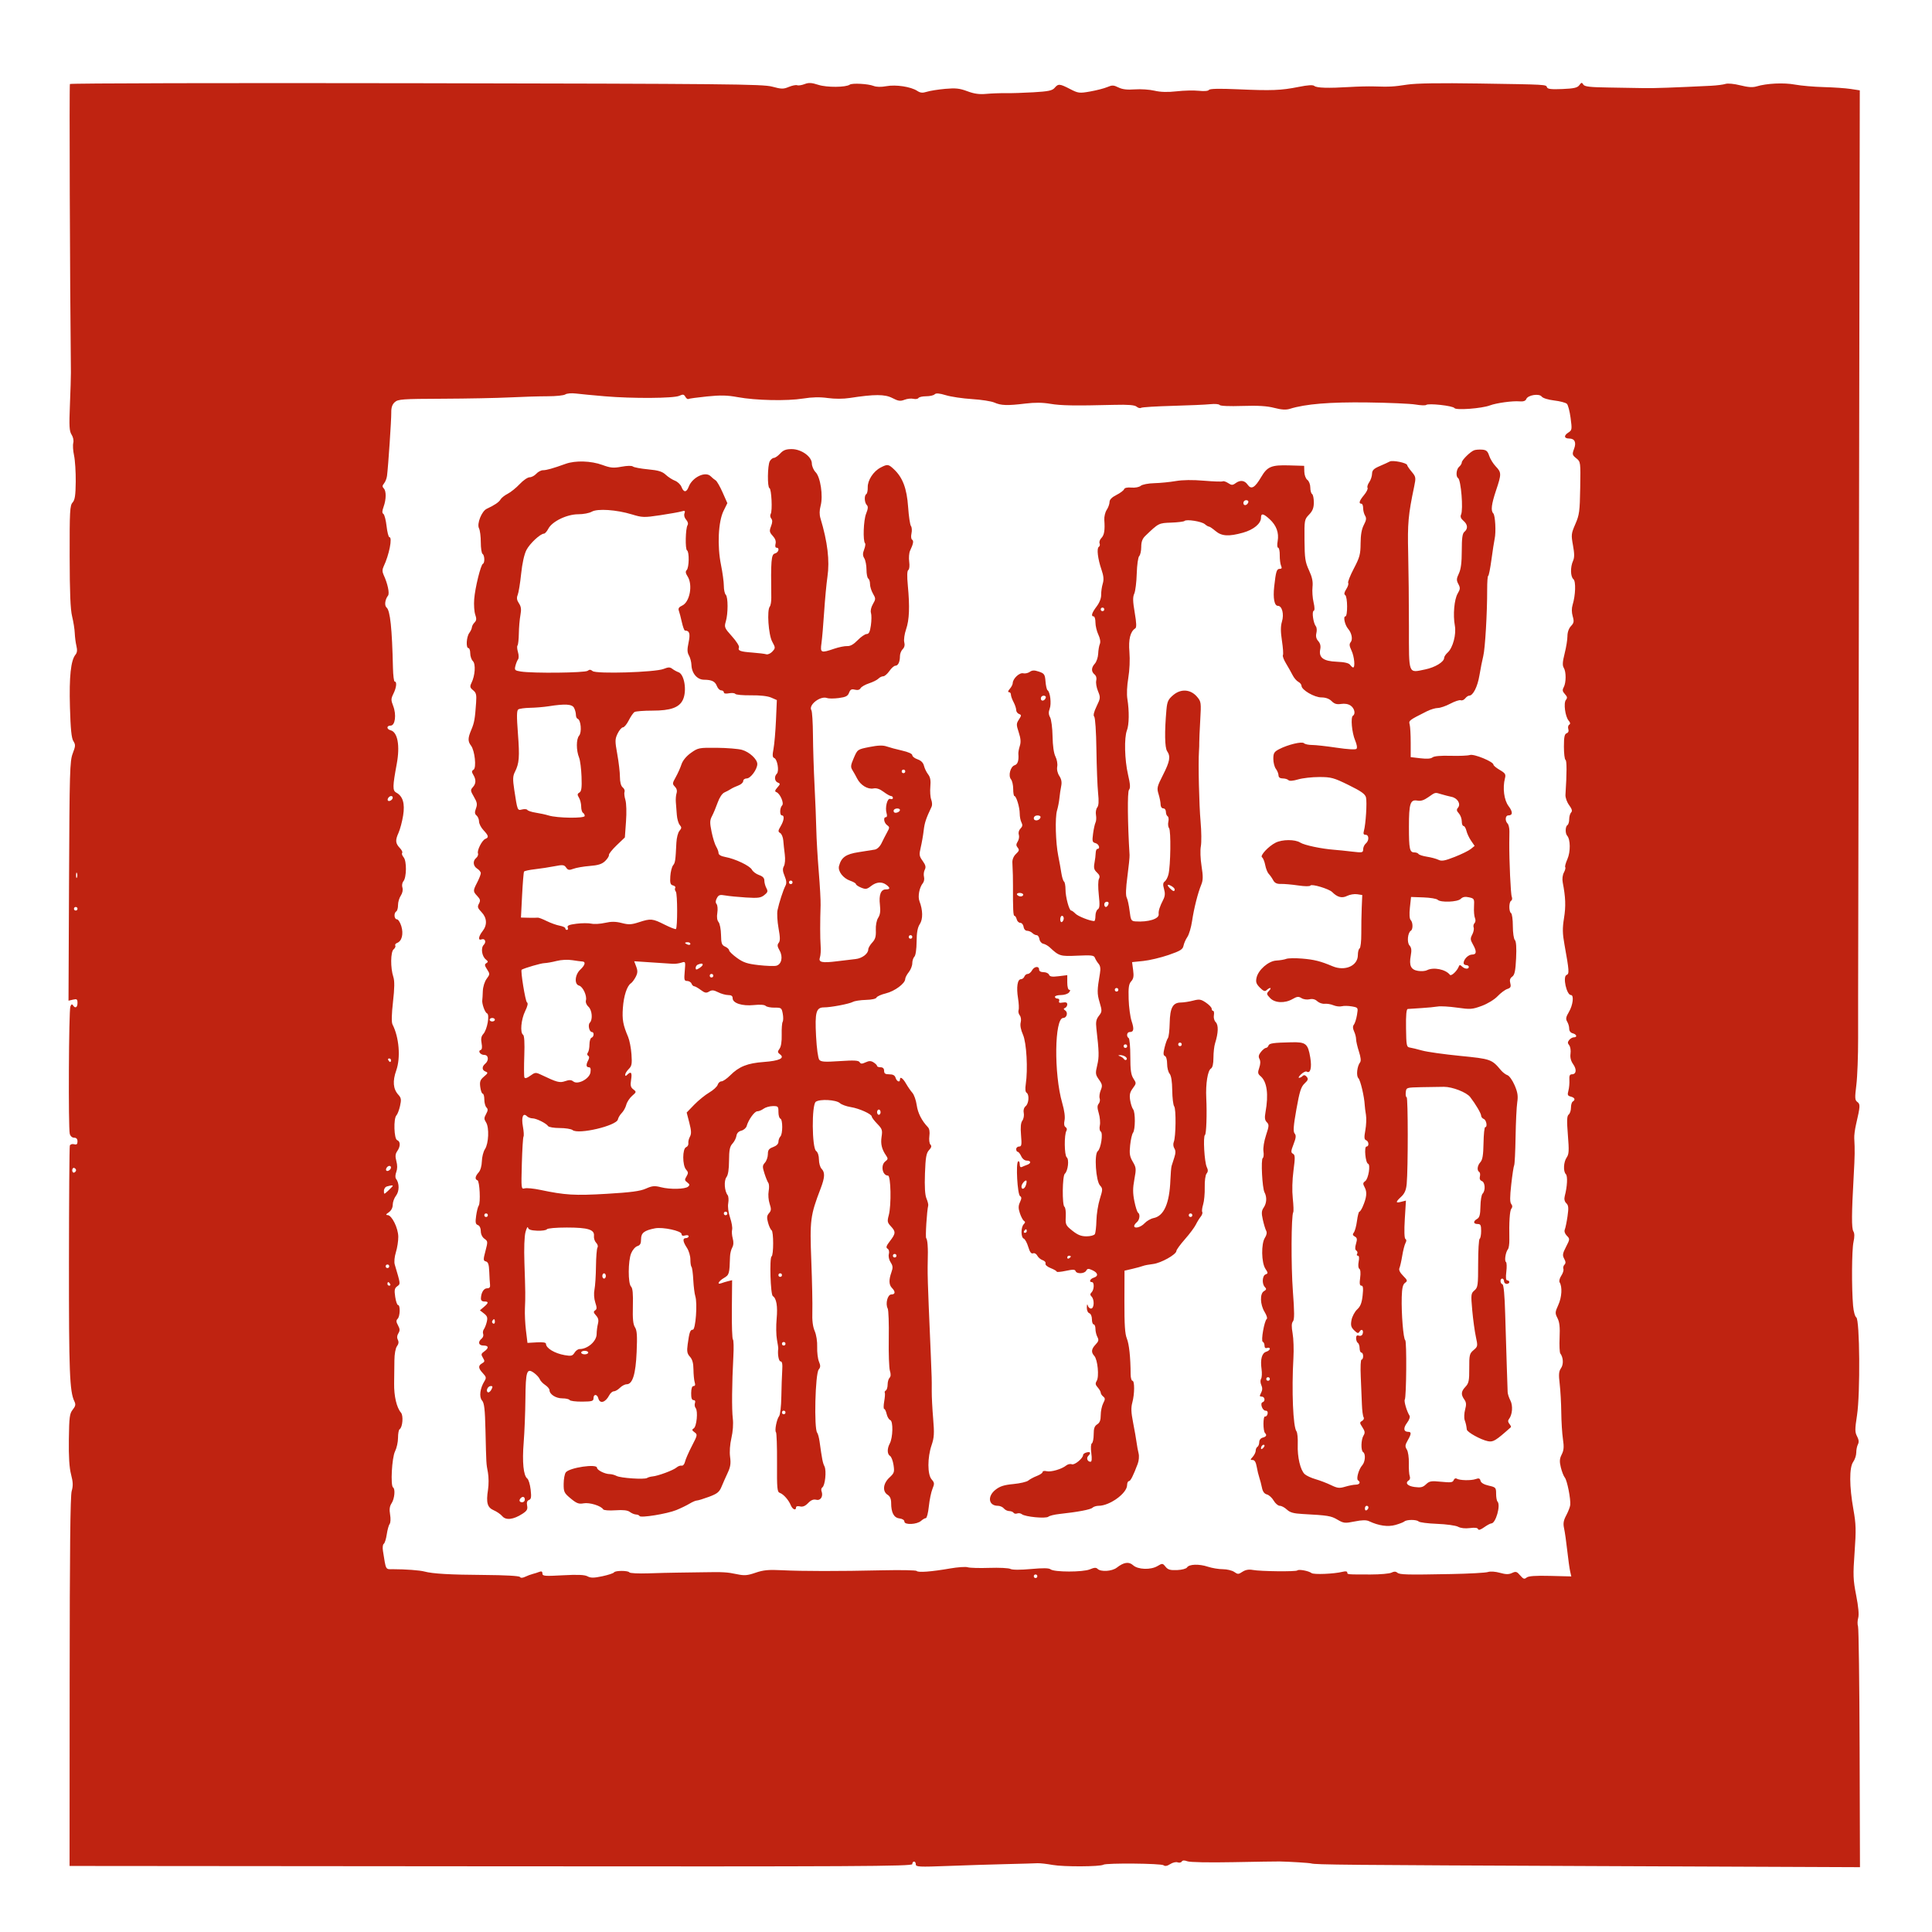 <?xml version="1.0" encoding="UTF-8"?>
<svg xmlns="http://www.w3.org/2000/svg" xmlns:xlink="http://www.w3.org/1999/xlink" width="1097" height="1097" viewBox="0 0 1097 1097">
<path fill-rule="nonzero" fill="rgb(75%, 14%, 7%)" fill-opacity="1" d="M 39.695 47.699 C 39.305 48.32 39.68 158.301 40.258 211.5 C 40.281 213.688 40.027 222.051 39.699 229.949 C 39.199 242.051 39.352 244.789 40.648 246.801 C 41.555 248.199 41.949 250.156 41.602 251.5 C 41.266 252.781 41.465 255.949 42.051 258.648 C 42.629 261.316 43.055 268 43 273.5 C 42.922 281.301 42.527 283.906 41.199 285.352 C 39.688 286.996 39.504 290.352 39.551 315.852 C 39.586 336.551 39.973 346.027 40.949 350 C 41.688 353 42.367 357.316 42.449 359.5 C 42.531 361.699 42.961 364.984 43.398 366.801 C 43.957 369.102 43.801 370.586 42.879 371.699 C 40.207 374.938 39.223 384.199 39.715 401.5 C 40.07 414 40.586 419.109 41.648 420.801 C 42.945 422.855 42.91 423.602 41.301 427.801 C 39.645 432.121 39.477 437.949 39.199 500.352 L 38.898 568.199 L 41.449 567.602 C 43.648 567.082 44 567.344 44 569.5 C 44 572.102 42.648 572.785 41.434 570.801 C 40.93 569.98 40.465 570.199 39.957 571.5 C 39.051 573.812 38.734 640.5 39.613 643.801 C 39.961 645.102 40.977 646 42.102 646 C 43.367 646 44 646.699 44 648.102 C 44 649.699 43.535 650.082 42.051 649.699 C 40.949 649.418 39.902 649.766 39.648 650.5 C 39.402 651.215 39.18 681 39.152 716.602 C 39.105 779 39.539 790.113 42.238 795.699 C 43.086 797.461 42.898 798.398 41.301 800.398 C 39.531 802.613 39.277 804.551 39.102 817.25 C 38.961 827.148 39.348 833.336 40.352 837.199 C 41.488 841.602 41.566 843.625 40.699 846.648 C 39.914 849.402 39.586 880.301 39.551 955 L 39.5 1059.5 L 278.75 1059.699 C 486.648 1059.875 518 1059.711 518 1058.449 C 518 1057.648 518.449 1057 519 1057 C 519.562 1057 520 1057.699 520 1058.602 C 520 1060.039 521.852 1060.129 538.25 1059.5 C 548.25 1059.117 563.281 1058.641 571.5 1058.449 C 579.801 1058.258 587.617 1058.031 589 1057.949 C 590.371 1057.867 594.301 1058.305 597.699 1058.918 C 603.898 1060.035 624.621 1059.945 626.5 1058.793 C 628.199 1057.75 659.402 1058.039 660.699 1059.109 C 661.5 1059.77 662.75 1059.551 664.449 1058.449 C 665.852 1057.543 667.742 1057.094 668.648 1057.449 C 669.551 1057.805 670.617 1057.602 671 1057 C 671.477 1056.254 672.5 1056.203 674.199 1056.852 C 675.676 1057.41 686.301 1057.613 700.102 1057.352 C 713 1057.102 724.848 1056.922 726.5 1056.949 C 732 1057.039 743.488 1057.754 744.5 1058.066 C 746.914 1058.812 763.898 1058.969 905.801 1059.566 L 1056.102 1060.199 L 1055.898 992.852 C 1055.789 955.852 1055.379 924.598 1055 923.5 C 1054.609 922.379 1054.648 920.25 1055.102 918.648 C 1055.621 916.789 1055.219 912.352 1053.949 905.852 C 1052.199 896.922 1052.109 894.398 1053.051 881.301 C 1053.949 868.801 1053.852 865.32 1052.379 857.102 C 1050.039 844 1049.98 833.301 1052.238 830.102 C 1053.23 828.695 1054 826.352 1054 824.75 C 1054 823.148 1054.422 821.109 1054.949 820.102 C 1055.609 818.855 1055.449 817.449 1054.449 815.551 C 1053.191 813.16 1053.191 811.602 1054.422 803.602 C 1056.309 791.301 1056 749.246 1054 748.008 C 1053.262 747.547 1052.48 744.699 1052.191 741.398 C 1051.301 731.102 1051.441 709.695 1052.43 705.199 C 1053.07 702.301 1053.051 700.254 1052.371 699.199 C 1051.281 697.488 1051.32 689.398 1052.551 667.5 C 1053.18 656.199 1053.23 652.879 1052.859 646.301 C 1052.77 644.73 1053.211 641.301 1053.859 638.5 C 1056.289 628 1056.352 626.988 1054.602 625.688 C 1053.191 624.641 1053.121 623.5 1054.051 616 C 1054.629 611.324 1055.078 599.398 1055.051 589.5 C 1055.02 579.602 1055.02 568.801 1055.051 565.5 C 1055.078 562.199 1055.301 445.199 1055.551 305.398 L 1056 51.301 L 1050.75 50.5 C 1047.859 50.059 1041 49.59 1035.5 49.449 C 1030 49.309 1022.672 48.672 1019.199 48.031 C 1012.898 46.852 1003.148 47.309 997.398 49.059 C 995.184 49.73 992.551 49.559 988.148 48.449 C 984.648 47.57 981.031 47.219 979.75 47.648 C 978.512 48.059 974.801 48.531 971.5 48.699 C 950.602 49.73 938.727 50.148 933.5 50.031 C 930.195 49.961 921.301 49.809 913.699 49.699 C 902.699 49.539 899.719 49.199 899 48 C 898.223 46.699 897.918 46.75 896.75 48.352 C 895.672 49.828 893.75 50.27 887.148 50.551 C 880.949 50.809 878.777 50.578 878.406 49.602 C 877.785 47.961 878.801 48.02 839.5 47.41 C 817.5 47.07 804 47.281 799 48.051 C 791.148 49.25 789.102 49.359 780 49.07 C 776.977 48.98 770.898 49.121 766.5 49.391 C 754.199 50.141 747.652 49.949 746.301 48.809 C 745.469 48.109 742.699 48.281 737.301 49.359 C 727.395 51.34 722.102 51.551 702.801 50.691 C 692.301 50.23 686.887 50.352 686.449 51.051 C 686.059 51.68 683.75 51.879 680.648 51.551 C 677.816 51.25 672.148 51.379 668.051 51.852 C 663.051 52.422 658.938 52.309 655.551 51.5 C 652.758 50.84 647.75 50.5 644.352 50.75 C 639.949 51.07 637.305 50.762 635.051 49.648 C 632.293 48.289 631.5 48.27 628.699 49.449 C 626.93 50.199 622.602 51.309 619 51.949 C 612.898 53.031 612.199 52.941 607.602 50.559 C 601.699 47.512 600.891 47.449 598.812 49.898 C 597.504 51.441 595.25 51.91 586.852 52.398 C 581.148 52.73 574.027 52.961 571 52.898 C 568 52.852 563.023 53.031 560.051 53.301 C 556.051 53.672 553.176 53.27 549.25 51.801 C 544.867 50.16 542.602 49.922 536.699 50.449 C 532.699 50.809 528.078 51.539 526.301 52.102 C 523.801 52.879 522.598 52.77 520.801 51.59 C 517.199 49.23 508.699 47.941 503.301 48.93 C 500.301 49.488 497.66 49.43 496 48.781 C 492.898 47.57 483.852 47.078 482.5 48.059 C 480.297 49.648 469.5 49.719 464.699 48.18 C 460.801 46.922 459.199 46.828 456.852 47.75 C 455.25 48.371 453.328 48.672 452.648 48.398 C 451.973 48.129 449.801 48.559 447.898 49.352 C 444.781 50.641 443.75 50.621 438.449 49.199 C 433.066 47.75 413.852 47.57 236.352 47.25 C 128.449 47.059 39.973 47.262 39.695 47.699 Z M 343.5 225.02 C 359.199 226.352 382.523 226.199 385.699 224.746 C 387.801 223.781 388.352 223.871 389.148 225.301 C 389.652 226.199 390.453 226.789 390.852 226.551 C 391.262 226.305 396.051 225.648 401.449 225.102 C 409.148 224.316 412.961 224.406 418.898 225.504 C 429.102 227.383 446.793 227.762 456 226.297 C 461.199 225.465 465.492 225.375 470 226 C 474 226.555 478.809 226.543 482.5 225.973 C 496.602 223.797 502.453 223.805 506.699 226.016 C 510 227.734 511.199 227.906 513.551 227 C 515.148 226.383 517.387 226.141 518.648 226.449 C 519.852 226.742 521.18 226.531 521.5 226 C 521.836 225.441 523.75 225 525.852 225 C 527.949 225 530.086 224.516 530.699 223.898 C 531.477 223.125 533.352 223.273 537.051 224.398 C 539.949 225.281 546.602 226.27 551.898 226.602 C 557.199 226.93 562.891 227.816 564.602 228.574 C 568.426 230.27 572 230.383 582.199 229.145 C 587.602 228.492 591.938 228.531 596.301 229.273 C 602.41 230.312 610.301 230.445 632.699 229.879 C 640.602 229.68 644.246 229.977 645.352 230.898 C 646.25 231.656 647.34 231.926 647.949 231.551 C 648.527 231.191 656.551 230.695 665.75 230.449 C 674.949 230.203 684.617 229.773 687.199 229.5 C 689.801 229.223 692.168 229.426 692.5 229.949 C 692.863 230.527 697.949 230.742 705.449 230.5 C 714.352 230.211 719.406 230.52 723.551 231.602 C 727.648 232.672 730.188 232.82 732.398 232.133 C 741.246 229.367 755.102 228.23 776.5 228.512 C 788.602 228.672 800.863 229.203 803.75 229.699 C 806.648 230.195 809.359 230.297 809.801 229.922 C 811.062 228.852 825.02 230.398 825.82 231.699 C 826.648 233.047 841.398 231.938 846 230.188 C 849.578 228.82 858.898 227.543 862.699 227.895 C 864.898 228.098 866.203 227.668 866.617 226.602 C 867.5 224.301 873.992 223.266 875.406 225.199 C 876.023 226.051 879.102 227.004 882.5 227.398 C 885.801 227.785 889.039 228.641 889.699 229.301 C 890.367 229.965 891.301 233.551 891.801 237.352 C 892.668 243.949 892.617 244.254 890.398 245.691 C 887.805 247.375 888.102 249 891 249 C 894.137 249 895.164 251.199 893.754 254.898 C 892.613 257.898 892.727 258.383 895 260.199 C 897.484 262.188 897.496 262.301 897.25 277 C 897.023 290.398 896.766 292.344 894.5 297.551 C 892.137 302.984 892.062 303.648 893.148 309.648 C 894.02 314.449 894.023 316.609 893.164 318.5 C 891.574 322 891.695 327.461 893.398 328.863 C 894.867 330.074 894.605 338 892.922 343.5 C 892.336 345.414 892.363 347.75 893 349.949 C 893.84 352.852 893.68 353.734 892 355.5 C 890.777 356.781 890 359 890 361.199 C 890 363.199 889.289 367.602 888.398 371.102 C 887.207 375.801 887.086 377.855 887.922 379.199 C 889.32 381.445 889.305 387.602 887.891 390.199 C 887.02 391.801 887.148 392.578 888.551 394.102 C 889.934 395.602 890.055 396.297 889.137 397.398 C 887.684 399.152 888.719 406.898 890.711 409.199 C 891.664 410.301 891.758 411.02 891 411.5 C 890.391 411.891 890.168 413 890.5 414 C 890.867 415.102 890.496 416.016 889.551 416.352 C 888.355 416.773 888 418.5 888 423.898 C 888 427.801 888.398 431.148 888.898 431.457 C 889.688 431.941 889.68 438.801 888.879 451.301 C 888.777 452.859 889.695 455.449 890.949 457.148 C 892.574 459.352 892.895 460.508 892.102 461.301 C 891.5 461.898 891 463.648 891 465.148 C 891 466.648 890.547 468.176 890 468.508 C 888.77 469.258 888.66 473.199 889.836 474.5 C 891.727 476.598 891.809 483.699 889.98 487.801 C 889.004 490 888.449 492.07 888.75 492.398 C 889.047 492.727 888.703 494.102 888 495.398 C 887.211 496.855 886.949 499.102 887.336 501.102 C 888.961 509.5 889.141 514.551 888.055 521.301 C 887.117 527.148 887.172 530 888.344 536.5 C 891.012 551.301 891.125 552.969 889.5 553.594 C 887.195 554.48 889.5 565 892 565 C 893.801 565 893.133 570.699 890.887 574.5 C 889.113 577.5 888.918 578.559 889.852 580.102 C 890.508 581.188 891 582.898 891 584.102 C 891 585.398 891.762 586.398 893 586.719 C 895.301 587.316 895.742 589 893.602 589 C 892.855 589 891.641 589.699 891 590.5 C 890.039 591.699 890.039 592.301 891 593.5 C 891.664 594.332 892 596.449 891.75 598.25 C 891.445 600.449 891.938 602.406 893.277 604.301 C 895.395 607.301 895.027 610 892.5 610 C 891.316 610 890.953 610.852 891.102 613.25 C 891.211 615.051 890.965 617.75 890.551 619.301 C 889.906 621.699 890.102 622.18 891.898 622.652 C 894.199 623.254 894.668 624.461 893 625.484 C 892.438 625.828 892 627.352 892 628.949 C 892 630.551 891.43 632.262 890.699 632.852 C 889.688 633.664 889.59 636.25 890.25 644.449 C 890.969 653.352 890.863 655.344 889.578 657.199 C 887.781 659.801 887.516 665.113 889.102 666.699 C 890.199 667.801 889.91 673.699 888.484 679.102 C 888.035 680.801 888.336 682.219 889.352 683.199 C 890.609 684.422 890.742 685.801 890.051 690.602 C 889.59 693.801 888.879 697.254 888.5 698.148 C 888.086 699.133 888.551 700.551 889.648 701.648 C 891.438 703.438 891.422 703.648 889.199 707.949 C 887.234 711.75 887.082 712.734 888.148 714.699 C 889.074 716.398 889.113 717.285 888.301 718.102 C 887.707 718.691 887.43 719.801 887.699 720.5 C 887.977 721.215 887.434 722.949 886.5 724.352 C 885.566 725.75 885.141 727.441 885.555 728.102 C 887.152 730.652 886.824 736.5 884.836 740.898 C 882.938 745.102 882.902 745.602 884.352 748.449 C 885.512 750.738 885.812 753.5 885.551 759.5 C 885.355 763.898 885.539 767.949 885.953 768.5 C 887.691 770.801 887.867 774.707 886.336 776.898 C 885.098 778.672 884.953 780.398 885.602 785.801 C 886.039 789.469 886.445 796.801 886.5 802 C 886.555 807.199 886.984 814.059 887.449 817.148 C 888.113 821.551 887.957 823.477 886.75 825.852 C 885.523 828.262 885.422 829.801 886.25 833.199 C 886.836 835.602 887.84 838.164 888.523 839 C 889.844 840.617 891.918 851.102 891.594 854.5 C 891.488 855.59 890.469 858.25 889.352 860.352 C 887.754 863.352 887.477 865.008 888.102 867.852 C 888.547 869.879 889.344 875.5 889.898 880.5 C 890.453 885.5 891.188 890.746 891.551 892.301 L 892.199 895.102 L 880.25 894.801 C 871.852 894.59 867.855 894.871 866.801 895.75 C 865.539 896.801 864.957 896.602 863.148 894.5 C 861.258 892.301 860.707 892.137 858.551 893.148 C 856.68 894.027 855.051 894.004 851.648 893.051 C 849.051 892.32 846.223 892.133 844.852 892.602 C 843.555 893.039 834.199 893.559 824 893.75 C 798.602 894.23 794.801 894.137 793.398 892.977 C 792.488 892.223 791.5 892.215 790.102 892.949 C 788.996 893.527 783.699 894 778.301 894 C 764.801 894 765 894.016 765 892.898 C 765 892.207 764 892.051 762.301 892.48 C 757.5 893.688 745.934 894.16 744.699 893.199 C 743.102 891.953 737.43 890.898 736.641 891.699 C 735.879 892.473 715.699 892.254 711.301 891.422 C 709.102 891.008 707.168 891.352 705.5 892.449 C 703.199 893.969 702.824 893.977 700.801 892.551 C 699.609 891.711 696.648 891 694.352 891 C 691.977 891 688.199 890.371 685.801 889.578 C 680.801 887.922 675.145 888.125 673.996 890 C 673.555 890.723 671.051 891.391 668.352 891.5 C 664.449 891.66 663.168 891.289 661.801 889.602 C 660.16 887.57 660 887.559 657.199 889.23 C 653.398 891.496 646.156 891.25 643.398 888.762 C 640.984 886.582 638.102 887.004 634.102 890.129 C 631.398 892.234 625.027 892.629 623.199 890.801 C 622.367 889.969 621.301 890.039 618.801 891.094 C 614.898 892.738 598.516 892.719 596.5 891.066 C 595.59 890.32 592.25 890.27 585.352 890.898 C 579.352 891.449 574.816 891.43 573.75 890.852 C 572.793 890.332 567.352 890.059 561.75 890.25 C 556.148 890.441 550.57 890.281 549.449 889.898 C 548.336 889.52 543.801 889.828 539.5 890.578 C 528.898 892.426 521.156 893.008 520.512 892 C 520.23 891.562 511.5 891.391 501.199 891.621 C 476.199 892.184 455.574 892.168 444 891.582 C 436.398 891.195 433.398 891.48 429 893 C 424.398 894.59 422.684 894.727 418.5 893.848 C 412.785 892.645 410.699 892.527 399 892.742 C 394.301 892.828 387.816 892.922 384.5 892.949 C 381.18 892.977 373.898 893.156 368.199 893.352 C 362.5 893.543 357.652 893.297 357.348 892.801 C 356.676 891.699 349.324 891.699 348.652 892.801 C 348.344 893.301 345.398 894.273 342 895 C 337.199 896.023 335.41 896.035 333.602 895.051 C 331.961 894.16 327.949 893.988 319.648 894.449 C 309.25 895.031 308 894.922 308 893.449 C 308 892.32 307.449 892.02 306.25 892.5 C 305.289 892.887 303.602 893.426 302.5 893.699 C 301.371 893.98 299.5 894.68 298.199 895.301 C 296.699 896.02 295.656 896.051 295.199 895.398 C 294.781 894.801 286.699 894.352 275 894.273 C 255.5 894.148 245.695 893.586 241 892.32 C 238.359 891.609 230.199 891 223.301 891 C 218.738 891 219.242 891.898 217.441 880.602 C 217.141 878.699 217.34 876.934 217.898 876.602 C 218.445 876.27 219.219 873.852 219.602 871.25 C 219.984 868.648 220.73 865.957 221.25 865.301 C 221.781 864.629 221.895 862.301 221.5 860 C 220.988 857 221.227 855.258 222.383 853.5 C 224.031 851 224.543 845.414 223.199 844.594 C 221.645 843.641 222.5 827.699 224.301 824.102 C 225.25 822.203 226 818.801 226 816.398 C 226 814 226.398 811.852 226.898 811.535 C 228.602 810.469 229.148 803.801 227.672 802.102 C 225.211 799.258 223.676 792.699 223.789 785.5 C 223.852 781.602 223.922 775.797 223.949 772.398 C 223.98 768.801 224.574 765.52 225.398 764.398 C 226.359 763.102 226.516 761.945 225.898 760.75 C 225.301 759.582 225.398 758.352 226.199 757.051 C 227.141 755.52 227.098 754.551 226 752.551 C 224.902 750.551 224.859 749.742 225.801 748.801 C 227.199 747.398 227.363 741 226 741 C 225.496 741 224.789 738.949 224.398 736.352 C 223.828 732.551 224.027 731.461 225.5 730.387 C 227.469 728.949 227.52 729.398 224.141 718 C 223.715 716.555 223.992 713.602 224.801 711 C 225.578 708.5 226.176 704.59 226.148 702.199 C 226.09 697.301 222.488 690.008 220.102 689.941 C 218.891 689.91 219.051 689.52 220.75 688.352 C 222.141 687.391 223 685.75 223 684.051 C 223 682.551 223.848 680.211 224.867 678.898 C 226.812 676.398 226.809 671.801 224.859 669.301 C 224.352 668.648 224.406 667.102 225 665.5 C 225.676 663.676 225.691 661.648 225.051 659.25 C 224.328 656.551 224.453 655.195 225.57 653.602 C 227.461 650.898 227.43 648.105 225.5 647.375 C 223.699 646.691 223.367 635.031 225.102 633.301 C 225.695 632.703 226.637 630.25 227.148 627.949 C 227.953 624.352 227.809 623.379 226.184 621.602 C 223.211 618.348 222.828 613.898 224.992 607.801 C 227.559 600.555 226.621 589 222.875 581.699 C 222.242 580.469 222.34 575.949 223.148 568.852 C 224.039 561.051 224.094 556.98 223.34 554.699 C 221.652 549.602 221.742 540.484 223.5 539.035 C 224.301 538.379 224.742 537.379 224.449 536.898 C 224.141 536.395 224.602 535.734 225.5 535.391 C 228.188 534.367 229.203 530.301 227.879 525.898 C 227.242 523.801 226.102 522 225.398 522 C 223.801 522 223.484 518.445 225 517.516 C 225.566 517.164 226 515.602 226 513.898 C 226 512.199 226.691 509.859 227.602 508.5 C 228.531 507.102 228.906 505.227 228.5 504 C 228.102 502.801 228.336 501.258 229.051 500.398 C 230.883 498.199 230.988 488.938 229.203 486.801 C 228.367 485.801 227.988 484.688 228.352 484.301 C 228.707 483.914 228.148 482.699 227.109 481.602 C 224.508 478.84 224.352 477.199 226.281 472.898 C 227.18 470.898 228.348 466.5 228.906 463 C 229.988 456.199 228.738 452.055 225 450.043 C 222.852 448.887 222.891 446.602 225.285 433.699 C 227.199 423.398 225.789 415.695 221.801 414.656 C 219.398 414.031 219.398 412 221.801 412 C 224.391 412 225.188 405.801 223.238 400.801 C 221.957 397.5 221.973 396.754 223.383 393.898 C 225.117 390.398 225.469 387 224.102 387 C 223.66 387 223.219 383.5 223.121 379.199 C 222.609 356.699 221.551 346.688 219.5 344.965 C 218.18 343.859 218.602 340.398 220.32 338.199 C 221.309 336.938 220.102 331.301 217.773 326.301 C 217.027 324.699 217.035 323.301 217.801 321.699 C 220.965 315.102 222.957 305 221.102 305 C 220.609 305 219.883 302.148 219.5 298.75 C 219.117 295.352 218.297 292.18 217.699 291.801 C 216.891 291.285 216.926 290.199 217.824 287.699 C 219.34 283.5 219.371 278.773 217.898 277.301 C 217 276.398 217.039 275.699 218.051 274.5 C 218.801 273.609 219.555 271.699 219.75 270.199 C 220.438 264.898 222.223 238.328 222.164 234.301 C 222.117 231.398 222.699 229.66 224.148 228.352 C 226.023 226.656 228.352 226.492 251.352 226.398 C 265.148 226.344 282.367 226.008 289.5 225.648 C 296.699 225.289 306.293 225 311 225 C 315.699 225 320.172 224.531 321 223.949 C 321.832 223.367 324.5 223.145 327 223.449 C 329.477 223.754 336.898 224.461 343.5 225.02 Z M 223 452.898 C 223 454.102 221.035 455.336 220.301 454.602 C 219.59 453.891 220.898 452 222.102 452 C 222.641 452 223 452.359 223 452.898 Z M 43.699 498.25 C 43.418 498.949 43.199 498.398 43.199 497 C 43.199 495.602 43.418 495.051 43.699 495.75 C 43.98 496.449 43.98 497.551 43.699 498.25 Z M 44 516 C 44 516.602 43.602 517 43 517 C 42.398 517 42 516.602 42 516 C 42 515.398 42.398 515 43 515 C 43.602 515 44 515.398 44 516 Z M 222 602 C 222 602.602 221.82 603 221.551 603 C 221.281 603 220.859 602.602 220.5 602 C 220.156 601.43 220.352 601 220.949 601 C 221.551 601 222 601.43 222 602 Z M 222 662.898 C 222 664.102 220.109 665.41 219.398 664.699 C 218.664 663.965 219.898 662 221.102 662 C 221.641 662 222 662.359 222 662.898 Z M 43.199 664.449 C 43.199 664.969 42.699 665.582 42.102 665.801 C 41.52 666.012 41 665.398 41 664.5 C 41 663.602 41.52 662.965 42.102 663.148 C 42.699 663.34 43.199 663.934 43.199 664.449 Z M 223 673.34 C 223 673.539 221.898 674.711 220.5 676 C 218 678.301 218 678.301 218 676.199 C 218 675 218.77 673.898 219.801 673.633 C 222.301 672.98 223 672.918 223 673.34 Z M 221 719 C 221 719.602 220.602 720 220 720 C 219.398 720 219 719.602 219 719 C 219 718.398 219.398 718 220 718 C 220.602 718 221 718.398 221 719 Z M 221.5 729 C 221.844 729.57 221.648 730 221.051 730 C 220.449 730 220 729.57 220 729 C 220 728.398 220.18 728 220.449 728 C 220.719 728 221.141 728.398 221.5 729 Z M 589 895 C 589 895.602 588.602 896 588 896 C 587.398 896 587 895.602 587 895 C 587 894.398 587.398 894 588 894 C 588.602 894 589 894.398 589 895 "/>
<path fill-rule="nonzero" fill="rgb(75%, 14%, 7%)" fill-opacity="1" d="M 443 257.5 C 441.711 258.898 440.129 260 439.398 260 C 438.715 260 437.617 260.898 437.078 261.898 C 435.789 264.301 435.645 276.699 436.898 277.16 C 438.062 277.59 438.668 290.102 437.609 291.801 C 437.176 292.5 437.309 293.699 437.898 294.398 C 438.68 295.324 438.652 296.602 437.801 298.801 C 436.754 301.5 436.879 302.203 438.75 304.25 C 440.215 305.852 440.727 307.301 440.352 308.801 C 440.023 310.102 440.25 311 440.898 311 C 442.852 311 442.102 313.73 440 314.277 C 437.914 314.816 437.645 318.102 437.945 339.398 C 437.977 341.5 437.582 343.809 437.094 344.398 C 435.387 346.469 436.336 360.398 438.449 364.301 C 440.348 367.801 440.348 367.957 438.551 369.949 C 437.559 371.051 435.961 371.77 435.102 371.5 C 434.211 371.223 430.699 370.793 427.199 370.531 C 420.199 370.012 418.859 369.492 419.594 367.602 C 419.879 366.871 418.121 364.102 415.602 361.301 C 411.371 356.602 411.16 356.098 412.113 352.898 C 413.453 348.398 413.445 339.047 412.102 337.699 C 411.488 337.086 411 334.852 411 332.648 C 411 330.477 410.27 325.102 409.379 320.699 C 407.188 309.898 407.84 296.16 410.828 290.102 L 413 285.699 L 410.301 279.602 C 408.797 276.199 407.047 273.168 406.352 272.75 C 405.648 272.328 404.398 271.301 403.5 270.398 C 400.52 267.418 393.078 271 391.039 276.398 C 389.793 279.699 388.207 279.738 386.961 276.5 C 386.438 275.137 384.75 273.523 383.25 272.949 C 381.75 272.379 379.363 270.832 378 269.551 C 376.066 267.734 373.801 267.039 368 266.5 C 363.898 266.117 360 265.391 359.398 264.898 C 358.727 264.352 356.199 264.391 352.898 265 C 348.285 265.855 346.699 265.707 342 263.992 C 335.602 261.652 326.688 261.383 321.199 263.359 C 314 265.953 310.297 267 308.301 267 C 307.199 267 305.488 267.898 304.5 269 C 303.512 270.102 301.801 271 300.699 271 C 299.609 271 297.062 272.75 295.102 274.852 C 293.137 276.949 290.047 279.449 288.301 280.352 C 286.5 281.277 284.703 282.699 284.195 283.602 C 283.34 285.121 280.699 286.91 276.398 288.887 C 273.5 290.219 270.629 297.449 271.988 300 C 272.547 301.047 273 304.602 273 307.898 C 273 311.199 273.449 314.176 274 314.516 C 275.199 315.254 275.355 319.641 274.199 320.129 C 272.977 320.645 269.758 333.699 269.254 340.199 C 269.004 343.398 269.27 347.344 269.852 349 C 270.656 351.301 270.562 352.34 269.449 353.449 C 268.648 354.25 267.977 355.484 267.949 356.199 C 267.926 356.883 267.223 358.398 266.469 359.398 C 264.816 361.602 264.465 368 266 368 C 266.543 368 267 369.352 267 370.949 C 267 372.551 267.688 374.574 268.5 375.371 C 270.199 377.035 269.77 383.602 267.688 387.801 C 266.699 389.801 266.852 390.484 268.602 391.898 C 270.391 393.348 270.645 394.398 270.332 399 C 269.703 408.199 269.32 410.359 267.605 414.398 C 265.609 419.102 265.578 420.93 267.461 423.398 C 269.594 426.199 270.625 435.984 268.898 437.039 C 267.781 437.727 267.742 438.301 268.715 439.898 C 270.41 442.699 270.328 444.949 268.453 447 C 267.047 448.539 267.105 449.051 269.102 452.449 C 270.918 455.551 271.117 456.695 270.25 459.051 C 269.438 461.25 269.52 462.16 270.602 463.051 C 271.348 463.664 272 465.25 272 466.449 C 272 467.699 273.129 469.898 274.535 471.398 C 277.449 474.5 277.668 475.508 275.602 476.312 C 273.699 477.051 270.75 482.879 271.406 484.602 C 271.668 485.293 271.199 486.473 270.398 487.129 C 268.312 488.836 268.602 491.766 271 493.258 C 272.102 493.941 273 495.086 273 495.801 C 273 496.5 272.07 498.898 270.984 501 C 268.504 505.801 268.504 506.113 271.031 508.801 C 272.723 510.602 272.891 511.383 271.949 513.102 C 270.969 514.891 271.184 515.602 273.398 517.898 C 276.523 521.148 276.754 525.199 274.012 528.699 C 271.664 531.699 271.34 534.199 273.398 533.402 C 275.398 532.629 276.301 534.844 274.66 536.5 C 272.898 538.277 273.602 542.992 275.898 544.824 C 277.199 545.859 277.246 546.25 276.148 546.898 C 275.051 547.551 275.125 548.199 276.551 550.398 C 278.234 553 278.227 553.199 276.301 555.801 C 275.172 557.324 274.234 560.352 274.148 562.75 C 274.07 565.051 273.93 567.367 273.848 567.801 C 273.492 569.699 275.316 574.91 276.5 575.367 C 278.195 576.02 276.676 584.602 274.422 587.102 C 273.246 588.402 272.98 589.852 273.449 592.352 C 273.883 594.648 273.699 595.934 272.898 596.199 C 271.141 596.785 272.801 599 275 599 C 277.398 599 277.715 602.152 275.5 604 C 273.512 605.656 273.602 607.648 275.699 608.449 C 277.203 609.023 277.102 609.355 274.801 611.301 C 272.652 613.117 272.285 614.148 272.699 617.25 C 272.98 619.352 273.598 621 274.102 621 C 274.59 621 275 622.5 275 624.301 C 275 626.102 275.547 628.145 276.199 628.801 C 277.141 629.742 277.098 630.551 276 632.551 C 274.793 634.75 274.789 635.402 275.988 637.301 C 277.855 640.258 277.48 649.301 275.359 652.5 C 274.453 653.863 273.656 657 273.602 659.398 C 273.539 662 272.793 664.578 271.773 665.699 C 269.773 667.898 269.512 669.641 271.102 670.176 C 272.363 670.598 272.965 683 271.801 684.602 C 271.352 685.215 270.715 687.75 270.352 690.352 C 269.82 694.148 270.004 695.109 271.352 695.602 C 272.336 695.957 273 697.352 273 699.051 C 273 700.75 273.828 702.484 275.051 703.352 C 277.023 704.746 277.047 705 275.648 710.301 C 274.332 715.301 274.355 715.84 275.898 716.25 C 277.191 716.594 277.648 718 277.801 722.102 C 277.91 725.102 278.109 728.391 278.25 729.5 C 278.426 730.898 277.93 731.5 276.602 731.5 C 274.688 731.5 273.203 733.898 273.07 737.199 C 273.023 738.371 273.699 739 275 739 C 277.551 739 277.5 739.762 274.801 742.051 L 272.5 744 L 274.801 745.801 C 276.672 747.266 276.969 748.148 276.398 750.551 C 276.02 752.148 275.266 754.07 274.75 754.75 C 274.227 755.438 274.047 756.648 274.352 757.449 C 274.652 758.25 274.273 759.414 273.5 760.051 C 271.184 761.957 271.699 764 274.5 764 C 277.5 764 277.711 765.402 275 767.316 C 273.145 768.629 273.051 769.051 274.199 770.949 C 275.348 772.852 275.289 773.219 273.699 774.129 C 271.414 775.434 271.535 776.898 274.156 779.699 C 276.121 781.801 276.23 782.375 275.035 784.301 C 272.551 788.301 271.945 793.227 273.699 795.199 C 274.973 796.633 275.371 800.102 275.656 812.199 C 276.121 831.898 276.055 830.758 277.047 836.102 C 277.523 838.664 277.543 843 277.094 845.898 C 275.941 853.301 276.699 855.973 280.398 857.566 C 282.102 858.297 284.266 859.805 285.195 860.898 C 287.277 863.355 291.5 862.863 296.602 859.566 C 299.199 857.887 299.707 857.012 299.301 854.898 C 298.953 853.102 299.277 852.113 300.352 851.699 C 301.605 851.215 301.785 850.102 301.301 845.801 C 300.973 842.898 300.109 840.059 299.398 839.523 C 297.211 837.883 296.441 830.199 297.352 819 C 297.816 813.23 298.258 802.102 298.332 794.301 C 298.48 778.398 299.105 776.543 303.301 779.602 C 304.699 780.625 306.176 782.262 306.5 783.148 C 306.816 784.023 308.25 785.551 309.551 786.398 C 310.852 787.25 312 788.609 312 789.301 C 312 791.684 315.602 794 319.301 794 C 321.301 794 323.145 794.422 323.449 794.949 C 323.754 795.477 326.898 795.879 330.5 795.852 C 336.199 795.805 337 795.566 337 793.898 C 337 791.426 339.078 791.5 339.738 794 C 340.598 797.27 343.75 796.398 345.895 792.301 C 346.578 791 347.73 790 348.551 790 C 349.348 790 350.898 789.102 352 788 C 353.102 786.898 354.809 786 355.801 786 C 359.176 786 360.945 780.301 361.488 767.699 C 361.891 758.398 361.691 755.422 360.551 753.648 C 359.469 751.973 359.164 748.898 359.352 741.602 C 359.531 734.5 359.242 731.441 358.301 730.5 C 356.535 728.734 356.594 715.898 358.383 711.602 C 359.176 709.699 360.727 707.914 361.898 707.551 C 363.492 707.059 364 706.102 364 703.602 C 364 700.047 365.801 698.648 371.898 697.453 C 376.301 696.594 387 698.895 387 700.699 C 387 701.609 387.699 701.891 389 701.5 C 390.102 701.172 391 701.371 391 701.949 C 391 702.512 390.301 703 389.5 703 C 387.473 703 387.652 704.898 390.023 708.5 C 391.121 710.168 392 713.102 392 715.102 C 392 717.102 392.289 718.988 392.648 719.352 C 393.008 719.707 393.457 723.051 393.648 726.75 C 393.844 730.449 394.363 734.629 394.801 736 C 396.086 740 394.98 755 393.398 755 C 391.902 755 391.41 756.398 390.469 763.301 C 389.922 767.301 390.156 768.594 391.75 770.352 C 393.129 771.867 393.715 774 393.75 777.602 C 393.777 780.398 394.094 783.672 394.449 784.852 C 394.902 786.352 394.707 787 393.801 787 C 392.953 787 392.48 788.398 392.449 791 C 392.414 793.801 392.82 795 393.801 795 C 394.648 795 394.965 795.648 394.602 796.648 C 394.273 797.551 394.453 798.844 395 799.5 C 396.418 801.199 395.578 810.02 393.898 811.043 C 392.766 811.738 392.852 812.156 394.352 813.25 C 396.129 814.547 396.07 814.852 392.852 821.051 C 391.031 824.551 389.246 828.645 388.949 830 C 388.641 831.398 387.805 832.367 387.051 832.199 C 386.289 832.031 385 832.504 384.102 833.281 C 382.297 834.84 373.602 838.066 370.5 838.328 C 369.398 838.422 368.004 838.82 367.398 839.211 C 365.91 840.172 352.398 839.27 350.102 838.055 C 349 837.477 347.246 837 346.199 837 C 343.5 837 338.988 834.75 338.984 833.398 C 338.977 831.012 323.402 833.301 321.281 836 C 320.617 836.84 320.078 839.699 320.051 842.5 C 320.004 847.102 320.324 847.77 324.051 850.852 C 327.449 853.66 328.629 854.102 331.398 853.594 C 334.699 852.984 341.273 855.004 342.488 857 C 342.836 857.566 345.852 857.805 349.449 857.551 C 353.852 857.238 356.367 857.531 357.648 858.5 C 358.648 859.258 360.258 859.922 361.148 859.949 C 362.051 859.977 362.945 860.363 363.121 860.801 C 363.617 862.02 378.699 859.586 384 857.43 C 386.5 856.414 389.832 854.801 391.5 853.801 C 393.199 852.781 395.02 852 395.699 852 C 396.359 852 399.449 851.051 402.551 849.898 C 407.25 848.152 408.453 847.188 409.699 844.148 C 410.512 842.176 412.117 838.551 413.199 836.25 C 414.758 832.938 415.055 830.949 414.551 827.25 C 414.16 824.398 414.461 820.102 415.301 816.5 C 416.141 812.898 416.457 808.5 416.094 805.5 C 415.449 800.195 415.578 785.699 416.406 770.199 C 416.68 765.102 416.566 760.801 416.148 760.551 C 415.738 760.305 415.469 752.602 415.551 743.5 L 415.699 726.898 L 413.449 727.449 C 412.25 727.742 410.453 728.285 409.602 728.609 C 406.875 729.648 407.898 727.504 411 725.68 C 414.074 723.871 414.211 723.398 414.512 713.5 C 414.562 711.801 415.098 709.59 415.75 708.398 C 416.527 706.977 416.625 705.301 416.051 703.199 C 415.586 701.5 415.426 699.242 415.699 698.199 C 415.977 697.152 415.461 694.102 414.551 691.398 C 413.539 688.398 413.133 685.199 413.5 683.148 C 413.82 681.352 413.664 679.246 413.156 678.602 C 411.344 676.301 410.957 670.445 412.48 668.398 C 413.441 667.117 413.914 664.051 413.949 658.949 C 413.988 652.949 414.391 650.98 415.898 649.352 C 416.949 648.215 417.957 646.25 418.148 644.949 C 418.379 643.414 419.352 642.391 420.949 642 C 422.25 641.684 423.66 640.461 423.957 639.398 C 424.961 635.801 428.414 631 430 631 C 430.902 631 432.449 630.367 433.551 629.551 C 434.629 628.746 436.949 628.078 438.75 628.051 C 441.809 628.004 442 628.199 442 631.398 C 442 633.301 442.484 634.961 443.102 635.168 C 444.5 635.633 444.5 643.898 443.102 645.301 C 442.52 645.879 442 647.301 442 648.301 C 442 649.504 440.898 650.602 439 651.301 C 436.602 652.18 436 652.988 436 655.352 C 436 656.949 435.246 659.145 434.352 660.148 C 432.875 661.805 432.844 662.449 434.051 666.25 C 434.781 668.551 435.789 671.027 436.25 671.648 C 436.73 672.297 436.816 674.352 436.449 676.352 C 436.09 678.32 436.332 681.5 437 683.5 C 438 686.5 437.941 687.391 436.648 688.852 C 435.418 690.238 435.305 691.352 436.102 694.25 C 436.648 696.25 437.551 698.184 438.102 698.523 C 439.301 699.27 439.301 712.668 438.102 713.41 C 436.848 714.184 437.5 735.102 438.801 735.91 C 440.883 737.207 441.645 741.699 440.98 748.801 C 440.609 752.801 440.684 758.133 441.148 760.602 C 441.621 763.102 441.953 765.41 441.895 765.801 C 441.422 768.898 442.168 773 443.199 773 C 444.117 773 444.398 774.551 444.148 778.25 C 443.957 781.148 443.734 787.801 443.648 793.102 C 443.566 798.398 442.996 803.328 442.379 804.102 C 441.02 805.801 439.734 812.379 440.602 813.219 C 440.984 813.594 441.254 821.398 441.199 830.5 C 441.109 845.301 441.285 847.16 442.801 847.676 C 444.852 848.371 447.801 851.699 449.023 854.699 C 450.004 857.102 452 857.906 452 855.898 C 452 855.266 452.949 855.031 454.25 855.352 C 455.812 855.73 457.219 855.148 458.852 853.449 C 460.48 851.75 461.902 851.176 463.5 851.574 C 465.98 852.195 467.559 849.602 466.465 846.699 C 466.164 845.898 466.367 844.914 466.898 844.586 C 468.5 843.602 469.379 835.102 468.141 832.602 C 467.145 830.594 466.789 828.801 465.355 818.5 C 465.051 816.301 464.438 814.051 463.996 813.5 C 462.125 811.164 462.887 780 464.875 777.602 C 465.926 776.332 465.953 775.398 465 773.102 C 464.352 771.527 463.891 767.75 464 764.852 C 464.117 761.75 463.527 757.945 462.602 755.801 C 461.504 753.266 461.078 749.801 461.25 744.801 C 461.387 740.793 461.121 727.801 460.664 716 C 459.762 692.801 460.102 690.156 465.906 675 C 468.395 668.5 468.531 665.715 466.465 663.602 C 465.672 662.789 465 660.398 465 658.398 C 465 656.199 464.352 654.227 463.398 653.531 C 461 651.777 460.824 627.336 463.199 625.598 C 465.5 623.91 474.762 624.434 476.898 626.363 C 477.844 627.219 480.602 628.219 483.102 628.613 C 487.898 629.375 495 632.59 495 634 C 495 634.508 496.355 636.301 498.102 638.102 C 500.906 640.996 501.141 641.699 500.562 645.5 C 499.941 649.602 500.695 652.633 503.246 656.301 C 504.289 657.801 504.199 658.324 502.699 659.441 C 499.891 661.539 501 667.5 504.199 667.5 C 505.848 667.5 506.184 684.301 504.648 690 C 503.707 693.5 503.828 694.145 505.84 696.301 C 508.699 699.371 508.637 700.398 505.309 704.699 C 503.219 707.398 502.91 708.383 503.949 709 C 504.73 709.461 505.047 710.75 504.699 712.051 C 504.355 713.336 504.785 715.352 505.699 716.75 C 507 718.742 507.086 719.801 506.156 722.398 C 504.617 726.699 504.715 729.523 506.461 731.301 C 508.551 733.426 508.398 735 506.102 735 C 503.973 735 502.617 740.301 504.051 743 C 504.52 743.879 504.789 751.551 504.648 760.051 C 504.512 768.551 504.805 776.781 505.301 778.352 C 505.898 780.25 505.832 781.566 505.102 782.301 C 504.5 782.898 504 784.648 504 786.148 C 504 787.648 503.547 789.172 503 789.5 C 502.398 789.859 502.16 790.379 502.398 790.801 C 502.617 791.18 502.457 793.449 502.051 795.75 C 501.645 798.051 501.645 800 502.051 800 C 502.465 800 503.09 801.301 503.449 802.898 C 503.809 804.5 504.727 806.039 505.5 806.332 C 507.23 806.988 507.016 816.301 505.191 819.699 C 503.633 822.602 503.727 825.703 505.398 826.715 C 506.117 827.148 506.992 829.449 507.352 831.852 C 507.949 835.852 507.758 836.426 505 838.984 C 501.398 842.324 500.938 846.844 504 848.754 C 505.352 849.598 506 851.102 506 853.398 C 506 858.898 507.547 861.785 510.699 862.164 C 512.398 862.367 513.512 863.09 513.531 864 C 513.574 865.98 520.699 865.637 523 863.547 C 523.898 862.727 525.172 862 525.699 862 C 526.258 862 527.012 859.051 527.398 855.352 C 527.789 851.648 528.699 847.234 529.449 845.398 C 530.676 842.398 530.633 841.91 528.977 840 C 526.57 837.23 526.562 827.602 528.953 820.602 C 530.422 816.316 530.562 813.898 529.852 805.5 C 529.383 800 529.023 793.023 529.051 790 C 529.078 787 529.055 783.363 529 782 C 528.945 780.617 528.723 774.801 528.5 769 C 528.277 763.211 527.766 751.102 527.352 742 C 526.938 732.898 526.652 722.809 526.719 719.5 C 526.898 710.398 526.898 710.262 526.695 706.801 C 526.59 705 526.227 703.289 525.898 703.031 C 525.344 702.602 526.277 687.5 527.043 684.5 C 527.188 683.934 526.758 682.199 526.051 680.5 C 525.203 678.465 524.93 673.898 525.199 666.301 C 525.523 657.199 525.957 654.715 527.5 653.051 C 528.891 651.551 529.105 650.703 528.301 649.898 C 527.703 649.305 527.43 647.102 527.699 645.102 C 528.023 642.699 527.73 640.906 526.859 640 C 523.363 636.348 521.156 632 520.516 627.5 C 520.113 624.699 519.031 621.621 518.051 620.5 C 517.066 619.375 515.492 617.102 514.457 615.301 C 512.613 612.102 511 611.027 511 613 C 511 614.836 509.184 614.102 508.527 612 C 508.078 610.574 507.051 610 504.949 610 C 502.648 610 502 609.559 502 608 C 502 606.699 501.301 606 500 606 C 498.898 606 498 605.66 498 605.25 C 498 604.828 497.148 603.953 496.051 603.25 C 494.551 602.289 493.5 602.277 491.5 603.199 C 489.398 604.168 488.746 604.148 488.102 603.102 C 487.48 602.094 484.949 601.957 476.852 602.5 C 468.25 603.074 466.188 602.941 465.199 601.75 C 464.504 600.91 463.734 595.301 463.367 588.398 C 462.645 574.699 463.391 572 467.898 572 C 471.801 572 482.164 570.023 484.301 568.871 C 485.305 568.328 488.551 567.836 491.648 567.75 C 495.051 567.656 497.395 567.137 497.699 566.398 C 497.973 565.75 500.398 564.668 503 564.039 C 508 562.828 513.941 558.422 513.98 555.898 C 513.992 555.117 514.879 553.398 516 552 C 517.098 550.629 518 548.352 518 546.949 C 518 545.551 518.539 543.859 519.199 543.199 C 519.906 542.492 520.422 539 520.449 534.699 C 520.484 529.5 521.012 526.621 522.273 524.699 C 524.113 521.906 524.031 516.801 522.074 511.699 C 521.035 509 522.023 503.852 524.047 501.398 C 524.688 500.617 524.957 499.051 524.648 497.852 C 524.344 496.648 524.543 494.859 525.102 493.801 C 525.855 492.367 525.559 491.148 523.898 488.852 C 521.914 486.094 521.809 485.352 522.801 481.148 C 523.414 478.547 524.156 474.301 524.48 471.5 C 524.996 467.105 525.766 464.801 528.988 458 C 529.387 457.16 529.281 455.398 528.75 454 C 528.234 452.645 528.008 449.301 528.25 446.699 C 528.578 443.199 528.238 441.305 527 439.699 C 526.039 438.453 525.02 436.352 524.648 434.852 C 524.219 433.082 523 431.852 521 431.148 C 519.301 430.555 518 429.535 518 428.801 C 518 428.008 515.75 426.992 512.25 426.199 C 509.051 425.477 505.172 424.434 503.5 423.852 C 501.34 423.094 498.602 423.176 493.699 424.148 C 486.898 425.5 486.898 425.5 484.801 430.352 C 482.98 434.551 482.883 435.488 484.051 437.352 C 484.777 438.508 486.008 440.699 486.715 442.102 C 488.586 445.801 492.695 448.305 495.898 447.695 C 497.688 447.355 499.5 447.949 501.699 449.602 C 503.5 450.949 505.359 452 505.949 452 C 506.523 452 507 452.5 507 453.102 C 507 453.688 506.301 453.934 505.5 453.629 C 503.801 452.977 502.402 458.602 503.438 461.898 C 503.816 463.102 503.629 464 503 464 C 501.402 464 501.898 467.215 503.699 468.531 C 505.191 469.621 505.191 469.898 503.699 472.602 C 502.812 474.207 501.41 476.949 500.551 478.75 C 499.645 480.648 498.066 482.164 496.75 482.398 C 495.496 482.621 491.398 483.273 487.5 483.867 C 480.301 484.965 477.703 486.797 476.406 491.699 C 475.625 494.656 478.699 498.699 482.801 500.105 C 484.602 500.723 486 501.551 486 502 C 486 502.434 487.352 503.348 488.949 504 C 491.551 505.059 492.219 504.949 494.602 503.086 C 497.602 500.73 500.746 500.496 503.301 502.426 C 505.598 504.164 505.5 505 503 505 C 500.168 505 498.961 508.102 499.617 513.699 C 500.035 517.301 499.766 519.371 498.648 521.102 C 497.719 522.547 497.18 525.352 497.301 528.148 C 497.453 531.75 496.992 533.344 495.25 535.199 C 494.031 536.5 493 538.285 493 539.102 C 493 541.516 489.5 544.168 485.801 544.555 C 483.961 544.746 479.398 545.293 475.5 545.785 C 466.699 546.898 464.57 546.43 465.562 543.602 C 465.973 542.434 466.148 539.5 465.961 537 C 465.629 532.637 465.621 523.199 465.941 514 C 466.031 511.516 465.562 503 464.898 495 C 464.238 487 463.609 476.242 463.5 471 C 463.391 465.789 462.938 454.5 462.5 446 C 462.062 437.5 461.656 424.629 461.602 417.5 C 461.547 410.301 461.152 403.965 460.719 403.301 C 458.816 400.375 465.801 394.914 469.602 396.355 C 470.527 396.707 473.551 396.703 476.25 396.352 C 480.25 395.824 481.371 395.25 482.102 393.352 C 482.812 391.488 483.5 391.125 485.398 391.602 C 487 392 488.082 391.719 488.648 390.75 C 489.121 389.941 491.25 388.723 493.449 388 C 495.648 387.277 497.996 386.102 498.75 385.352 C 499.52 384.578 500.699 384 501.5 384 C 502.293 384 503.809 382.699 505 381 C 506.191 379.301 507.664 378 508.398 378 C 509.961 378 511 375.801 511 372.5 C 511 371.199 511.711 369.41 512.551 368.602 C 513.562 367.621 513.875 366.25 513.449 364.648 C 513.094 363.301 513.559 360 514.484 357.301 C 516.328 351.941 516.617 344.602 515.465 332.398 C 514.953 327 515.051 324.082 515.75 323.648 C 516.348 323.281 516.562 321.25 516.25 318.949 C 515.949 316.75 516.176 313.895 516.742 312.699 C 518.59 308.801 518.91 307.059 517.898 306.426 C 517.324 306.066 517.176 304.551 517.551 302.852 C 517.902 301.25 517.766 299.352 517.25 298.699 C 516.73 298.043 515.996 293.102 515.629 287.801 C 514.898 277.301 512.535 271.074 507.5 266.379 C 504.438 263.52 503.898 263.457 500 265.488 C 495.898 267.629 492.594 272.711 492.707 276.699 C 492.758 278.5 492.391 280.25 491.898 280.547 C 490.605 281.336 490.801 285.398 492.199 286.801 C 493.012 287.609 492.898 288.898 491.773 291.699 C 490.289 295.398 489.887 307.188 491.199 308.5 C 491.523 308.824 491.273 310.449 490.648 312.051 C 489.793 314.25 489.816 315.508 490.75 317 C 491.426 318.078 492 321.051 492 323.449 C 492 325.852 492.461 328.176 493 328.5 C 493.551 328.828 494 330.25 494 331.648 C 494 333.059 494.762 335.5 495.699 337.102 C 497.285 339.809 497.281 340.199 495.648 343 C 494.602 344.801 494.16 346.82 494.551 348.051 C 494.906 349.168 494.883 352.352 494.5 355.051 C 493.977 358.75 493.371 360 492.102 360 C 491.176 360 488.848 361.602 487 363.5 C 484.668 365.898 482.797 366.953 481.051 366.852 C 479.668 366.77 476.301 367.449 473.699 368.336 C 466.102 370.93 465.652 370.734 466.434 365.199 C 466.805 362.598 467.48 354.699 467.949 347.5 C 468.422 340.301 469.258 331.379 469.824 327.5 C 471.168 318.316 469.902 307.699 465.863 294.301 C 465.223 292.168 465.25 289.801 465.949 287.199 C 467.461 281.602 465.855 270.855 463.102 268.102 C 461.977 266.977 460.988 264.699 460.977 263.199 C 460.938 259.242 455 255 449.5 255 C 446.301 255 444.754 255.594 443 257.5 Z M 358.801 292.082 C 364.711 293.883 365.699 293.91 374.801 292.551 C 380.102 291.758 385.59 290.781 386.898 290.398 C 388.898 289.816 389.191 290 388.648 291.5 C 388.254 292.602 388.621 294 389.602 295.102 C 390.578 296.199 390.887 297.406 390.395 298.199 C 389.219 300.102 388.977 311.824 390.102 312.516 C 391.461 313.352 391.301 322.301 389.898 323.699 C 389.121 324.48 389.258 325.5 390.371 327.199 C 393.516 332 391.691 341.891 387.301 343.871 C 385.5 344.684 384.98 345.488 385.449 346.75 C 385.805 347.707 386.574 350.648 387.148 353.25 C 387.727 355.852 388.516 358.008 388.898 358.016 C 391.512 358.078 392.039 359.801 390.98 364.801 C 390.133 368.801 390.18 370.395 391.199 372.199 C 391.914 373.461 392.551 375.898 392.609 377.602 C 392.773 382.301 395.852 385.922 399.699 385.953 C 404.199 385.988 406.047 386.898 407.078 389.602 C 407.578 390.898 408.688 392 409.5 392 C 410.301 392 411 392.512 411 393.102 C 411 393.809 412.051 394.004 413.949 393.648 C 415.551 393.352 417.176 393.512 417.5 394 C 417.832 394.5 421.801 394.855 426.398 394.801 C 431.602 394.738 435.895 395.223 437.898 396.102 L 441.102 397.5 L 440.602 409 C 440.324 415.301 439.691 422.625 439.199 425.199 C 438.512 428.801 438.605 430.02 439.602 430.402 C 441.398 431.098 442.539 437.859 441.102 439.301 C 439.477 440.922 439.801 443.648 441.699 444.383 C 443.113 444.93 443.078 445.25 441.398 447.148 C 439.984 448.75 439.832 449.418 440.801 449.762 C 442.898 450.508 445.336 456.066 444.102 457.301 C 442.699 458.699 442.625 463 444 463 C 445.52 463 445.18 465.898 443.281 469.102 C 441.738 471.699 441.699 472.219 443 473 C 443.816 473.492 444.613 475.398 444.75 477.199 C 444.891 479.047 445.266 482.551 445.602 485.148 C 445.949 487.852 445.738 490.641 445.102 491.801 C 444.273 493.301 444.375 494.699 445.5 497.398 C 446.582 500 446.723 501.527 445.996 502.898 C 444.711 505.336 442.352 512.602 441.48 516.801 C 441.105 518.617 441.363 523.199 442.051 527 C 443.012 532.301 443.031 534.234 442.148 535.352 C 441.238 536.5 441.344 537.398 442.652 539.699 C 444.703 543.301 443.789 547.562 440.801 548.348 C 439.656 548.648 435.102 548.488 430.801 548 C 424.301 547.258 422.109 546.531 418.449 543.898 C 416.051 542.176 414 540.191 414 539.602 C 414 539.012 412.949 538.031 411.75 537.5 C 409.816 536.641 409.484 535.699 409.398 530.801 C 409.348 527.699 408.707 524.395 408 523.551 C 407.156 522.547 406.91 520.699 407.301 518.301 C 407.625 516.301 407.441 514.027 406.898 513.352 C 406.203 512.477 406.246 511.449 407.051 509.949 C 408.027 508.125 408.75 507.898 411.852 508.449 C 413.844 508.805 419.148 509.328 423.551 509.602 C 430.449 510.027 431.938 509.836 433.949 508.25 C 435.949 506.676 436.129 506.078 435.148 504.25 C 434.508 503.051 434 501.172 434 500 C 434 498.531 433.102 497.586 431 496.852 C 429.301 496.254 427.535 494.934 426.93 493.801 C 425.73 491.566 417.5 487.648 411.801 486.598 C 409.398 486.156 408 485.348 408 484.398 C 408 483.582 407.387 481.898 406.648 480.699 C 405.902 479.484 404.742 475.75 404.051 472.352 C 402.973 467.051 403.008 465.805 404.301 463.352 C 405.113 461.805 406.578 458.301 407.5 455.699 C 408.527 452.801 410.051 450.523 411.352 449.949 C 412.551 449.422 414.164 448.559 415 448 C 415.816 447.453 417.75 446.547 419.25 446 C 420.75 445.453 422 444.316 422 443.5 C 422 442.676 422.898 442 424 442 C 426.195 442 430 436.801 430 433.801 C 430 431.098 425.5 426.941 421.301 425.766 C 419.199 425.176 412.801 424.656 407 424.602 C 396.898 424.504 396.34 424.613 392.301 427.5 C 389.699 429.355 387.66 431.832 386.949 434 C 386.305 435.961 384.875 439.148 383.699 441.25 C 381.738 444.75 381.707 445.109 383.199 446.648 C 384.266 447.75 384.582 449 384.148 450.398 C 383.781 451.59 383.609 453.801 383.75 455.5 C 383.891 457.16 384.133 460.352 384.301 462.648 C 384.465 464.949 385.203 467.512 385.949 468.398 C 387.105 469.77 387.086 470.25 385.801 471.75 C 384.961 472.73 384.191 475.699 384.055 478.5 C 383.547 488.801 383.395 489.828 382.199 491.301 C 381.48 492.184 380.766 495 380.602 497.602 C 380.355 501.398 380.652 502.387 382.148 502.75 C 383.148 502.992 383.723 503.637 383.398 504.148 C 383.051 504.703 383.195 505.602 383.754 506.301 C 384.703 507.5 384.746 526.566 383.801 527.504 C 383.527 527.773 380.602 526.641 377.398 525.027 C 370.5 521.551 369.516 521.457 362.801 523.641 C 358.5 525.039 356.973 525.113 353.051 524.102 C 349.598 523.211 347.148 523.184 343.551 524 C 340.852 524.613 337.391 524.812 335.75 524.449 C 334.141 524.094 330.301 524.117 327.301 524.5 C 323.102 525.035 321.93 525.531 322.352 526.602 C 322.664 527.398 322.492 528 321.949 528 C 321.379 528 321 527.641 321 527.102 C 321 526.602 319.551 525.934 317.75 525.602 C 315.949 525.27 312.648 524.086 310.352 522.949 C 308.051 521.812 305.82 520.969 305.352 521.051 C 304.883 521.133 302.551 521.156 300.148 521.102 L 295.801 521 L 296.449 508.301 C 296.809 501.301 297.301 495.285 297.551 494.898 C 297.801 494.512 300.551 493.91 303.75 493.551 C 306.949 493.188 311.871 492.434 314.852 491.852 C 319.551 490.926 320.352 491.02 321.449 492.602 C 322.484 494.09 323.199 494.211 325.602 493.301 C 327.199 492.695 331.352 491.977 334.852 491.699 C 339.648 491.32 341.785 490.641 343.602 488.898 C 344.898 487.652 345.887 486.098 345.75 485.5 C 345.609 484.887 347.551 482.438 350.148 479.949 L 354.801 475.5 L 355.449 466.5 C 355.824 461.301 355.68 456.105 355.102 454.199 C 354.555 452.398 354.328 450.309 354.602 449.602 C 354.891 448.844 354.449 447.777 353.551 447.051 C 352.582 446.27 352 444.051 352 441.148 C 352 438.613 351.316 432.75 350.5 428.25 C 349.137 420.75 349.156 419.684 350.699 416.5 C 351.621 414.602 352.992 413 353.699 413 C 354.426 413 355.887 411.25 357 409.051 C 358.113 406.852 359.555 404.746 360.25 404.301 C 360.945 403.855 365.5 403.5 370.5 403.5 C 380.801 403.5 385.719 401.734 387.77 397.301 C 390.133 392.199 388.586 382.797 385.199 381.668 C 384.301 381.367 382.699 380.488 381.801 379.801 C 380.41 378.734 379.5 378.738 376.801 379.82 C 372 381.738 338.559 382.758 336.5 381.047 C 335.398 380.133 334.652 380.086 333.699 380.871 C 332.25 382.062 302.602 382.391 295.699 381.289 C 292.301 380.746 292.055 380.488 292.648 378.102 C 293 376.699 293.691 374.992 294.148 374.398 C 294.625 373.785 294.602 371.949 294.102 370.25 C 293.598 368.551 293.488 366.891 293.852 366.5 C 294.211 366.113 294.547 363.051 294.602 359.648 C 294.656 356.25 295.059 351.602 295.5 349.25 C 296.102 346.051 295.891 344.395 294.648 342.551 C 293.438 340.75 293.254 339.488 293.949 337.801 C 294.473 336.535 295.352 331.148 295.898 325.852 C 296.523 319.852 297.66 314.727 298.91 312.301 C 300.816 308.602 306.832 303 308.898 303 C 309.438 303 310.574 301.699 311.352 300.199 C 313.492 296.066 321.898 292 328.301 292 C 331.199 292 334.605 291.355 336 290.547 C 339.215 288.68 350 289.402 358.801 292.082 Z M 325.938 401.898 C 326.523 403 327 404.777 327 405.852 C 327 406.949 327.438 407.945 328 408.137 C 329.848 408.762 330.457 415.801 328.828 417.699 C 327.133 419.676 327.129 426 328.816 430.199 C 329.418 431.699 330.031 436.5 330.199 441 C 330.434 447.301 330.168 449.301 329 450 C 327.758 450.746 327.715 451.25 328.75 452.949 C 329.43 454.062 330 456.352 330 457.949 C 330 459.551 330.457 461.176 331 461.5 C 331.582 461.852 332 462.602 332 463.301 C 332 464.758 316.398 464.555 311.5 463.031 C 309.879 462.527 306.551 461.801 304.25 461.449 C 301.949 461.098 299.746 460.387 299.449 459.898 C 299.152 459.41 297.801 459.281 296.5 459.613 C 293.777 460.305 293.816 460.398 291.992 448.398 C 291.098 442.5 291.164 440.676 292.367 438.301 C 294.824 433.441 295.102 429.898 294.082 416.5 C 293.328 406.602 293.379 403.414 294.301 402.801 C 294.953 402.363 298 401.953 301 401.898 C 304 401.844 308.773 401.445 311.5 401.02 C 320.898 399.547 324.816 399.785 325.938 401.898 Z M 514 438 C 514 438.602 513.602 439 513 439 C 512.398 439 512 438.602 512 438 C 512 437.398 512.398 437 513 437 C 513.602 437 514 437.398 514 438 Z M 511 459.898 C 511 461.102 508.191 462.09 507.59 461.102 C 507.297 460.621 507.336 460.059 507.684 459.699 C 508.605 458.754 511 458.898 511 459.898 Z M 450 501 C 450 501.602 449.602 502 449 502 C 448.398 502 448 501.602 448 501 C 448 500.398 448.398 500 449 500 C 449.602 500 450 500.398 450 501 Z M 518 532 C 518 532.602 517.602 533 517 533 C 516.398 533 516 532.602 516 532 C 516 531.398 516.398 531 517 531 C 517.602 531 518 531.398 518 532 Z M 392 535.949 C 392 536.457 391.301 536.645 390.5 536.352 C 389.699 536.059 389 535.613 389 535.398 C 389 535.188 389.699 535 390.5 535 C 391.301 535 392 535.441 392 535.949 Z M 330.699 545.949 C 332.727 546.035 332.199 548.051 329.5 550.559 C 326.398 553.438 325.977 558.902 328.801 559.629 C 330.949 560.184 333.375 565.398 332.695 568 C 332.41 569.102 333 570.621 334.102 571.613 C 336.199 573.504 336.676 578.922 334.898 580.699 C 333.676 581.922 334.602 586 336.102 586 C 337.473 586 337.301 588.734 335.898 589.199 C 335.238 589.422 334.699 591.148 334.699 593.051 C 334.699 594.949 334.297 597.016 333.801 597.648 C 333.254 598.352 333.312 599.055 333.949 599.449 C 334.668 599.895 334.684 600.699 334.004 602 C 332.637 604.602 332.773 606 334.398 606 C 335.297 606 335.562 606.898 335.262 608.898 C 334.703 612.602 328.031 616.109 325.5 614.031 C 324.387 613.117 323.199 613.078 320.898 613.879 C 317.781 614.969 316.301 614.574 307.301 610.277 C 304.199 608.797 303.824 608.828 301.102 610.801 C 299.102 612.246 298.062 612.527 297.75 611.699 C 297.504 611.043 297.48 605.449 297.699 599.352 C 297.957 592.148 297.711 587.961 297 587.523 C 295.215 586.426 295.871 578.898 298.156 574.199 C 299.617 571.199 299.949 569.586 299.199 569.121 C 298.301 568.566 295.457 551.016 296.199 550.605 C 298.039 549.578 307.102 546.945 309 546.883 C 310.391 546.836 313.5 546.289 316 545.648 C 318.699 544.961 322.301 544.781 325 545.199 C 327.5 545.59 330.031 545.922 330.699 545.949 Z M 382 547.25 C 383.398 547.336 385.555 547.047 386.898 546.602 C 389.258 545.812 389.289 545.898 388.801 551.398 C 388.355 556.398 388.504 557 390.199 557 C 391.199 557 392.359 557.711 392.648 558.5 C 392.941 559.301 393.645 560 394.148 560 C 394.66 560 396.398 560.977 397.898 562.102 C 400.199 563.824 401.047 563.984 402.648 563 C 404.199 562.047 405.25 562.129 407.75 563.398 C 409.449 564.262 412.074 565 413.449 565 C 415.25 565 416 565.527 416 566.801 C 416 569.605 421.398 571.352 428 570.68 C 431.602 570.312 434.086 570.488 434.75 571.148 C 435.328 571.727 437.602 572.176 439.801 572.148 C 443.602 572.102 443.832 572.273 444.449 575.551 C 444.809 577.449 444.785 579.539 444.398 580.199 C 444.012 580.867 443.766 584.102 443.852 587.5 C 443.945 591.398 443.496 594.285 442.602 595.5 C 441.422 597.102 441.469 597.598 442.898 598.66 C 445.789 600.805 442.5 602.355 433.699 602.996 C 424.398 603.676 419.625 605.574 414.602 610.602 C 412.699 612.5 410.516 614 409.648 614 C 408.777 614 407.84 614.852 407.5 615.949 C 407.172 617.02 405 619.008 402.699 620.352 C 400.434 621.672 396.52 624.852 394.199 627.25 L 389.898 631.699 L 391.398 637.5 C 392.562 642 392.641 643.77 391.75 645.398 C 391.094 646.602 390.707 648.207 390.852 649.148 C 390.984 650.051 390.418 651.059 389.602 651.363 C 387.426 652.184 387.402 661.699 389.566 664.102 C 390.852 665.523 390.887 666.148 389.801 667.949 C 388.652 669.852 388.703 670.25 390.25 671.398 C 391.648 672.441 391.738 672.922 390.699 673.801 C 388.969 675.262 380.398 675.438 375.301 674.117 C 371.699 673.184 370.309 673.309 366.75 674.898 C 363.516 676.348 358.199 677.051 344.5 677.855 C 326.301 678.926 320.949 678.605 306.699 675.609 C 303 674.832 299.082 674.445 297.949 674.75 C 295.934 675.289 295.906 675.051 296.301 660.75 C 296.52 652.75 296.949 645.816 297.25 645.352 C 297.555 644.883 297.398 642.301 296.906 639.602 C 295.938 634.301 297.004 631.605 299.199 633.801 C 299.832 634.434 301.301 635 302.301 635 C 304.5 635 310.191 637.812 311.199 639.398 C 311.578 639.996 314.602 640.5 317.801 640.5 C 321 640.5 324.34 641.031 325.102 641.656 C 328.336 644.336 350.156 639.199 350.852 635.602 C 351.039 634.629 352.051 632.949 353.051 631.949 C 354.039 630.961 355.227 628.801 355.602 627.301 C 355.977 625.801 357.508 623.453 358.898 622.25 C 361.398 620.086 361.426 619.945 359.602 618.551 C 358.078 617.391 357.828 616.301 358.34 613.102 C 358.996 609 358.316 608.082 356.199 610.199 C 355.301 611.102 355 611.102 355 610.199 C 355 609.539 355.898 608.102 357 607 C 358.719 605.281 358.938 604.102 358.551 598.602 C 358.305 595.102 357.445 590.66 356.66 588.801 C 353.734 581.898 353.203 578.953 353.676 572.301 C 354.164 565.398 356.039 559.715 358.301 558.27 C 358.941 557.855 360.172 556.199 360.949 554.699 C 362.09 552.496 362.156 551.25 361.25 548.852 L 360.102 545.801 L 369.801 546.449 C 375.102 546.805 380.633 547.168 382 547.25 Z M 399 547.801 C 399 548.184 398.102 549.062 397 549.75 C 395.398 550.75 395 550.719 395 549.602 C 395 548.801 395.559 547.977 396.301 547.68 C 398.199 546.922 399 546.953 399 547.801 Z M 405 554 C 405 554.602 404.602 555 404 555 C 403.398 555 403 554.602 403 554 C 403 553.398 403.398 553 404 553 C 404.602 553 405 553.398 405 554 Z M 281 579 C 281 579.531 280.301 580 279.5 580 C 278.699 580 278 579.531 278 579 C 278 578.469 278.699 578 279.5 578 C 280.301 578 281 578.469 281 579 Z M 500 631.5 C 500 632.301 499.531 633 499 633 C 498.469 633 498 632.301 498 631.5 C 498 630.699 498.469 630 499 630 C 499.531 630 500 630.699 500 631.5 Z M 413 689 C 413 689.602 412.602 690 412 690 C 411.398 690 411 689.602 411 689 C 411 688.398 411.398 688 412 688 C 412.602 688 413 688.398 413 689 Z M 277 690 C 277 690.602 276.602 691 276 691 C 275.398 691 275 690.602 275 690 C 275 689.398 275.398 689 276 689 C 276.602 689 277 689.398 277 690 Z M 305 698.801 C 307.699 698.91 310.172 698.551 310.5 698 C 310.844 697.43 315.699 697 321.801 697 C 333.898 697 337.668 698.172 337.258 701.801 C 337.113 703.102 337.652 704.773 338.5 705.648 C 339.371 706.551 339.688 707.684 339.25 708.352 C 338.84 708.98 338.453 713.801 338.398 719 C 338.344 724.199 337.961 730.176 337.551 732.199 C 337.105 734.398 337.285 737.379 338 739.551 C 338.984 742.551 338.969 743.352 337.898 744.051 C 336.859 744.73 336.961 745.301 338.398 746.898 C 339.75 748.398 340.023 749.602 339.5 751.699 C 339.105 753.285 338.789 755.801 338.773 757.5 C 338.738 761.574 333.699 766 329.102 766 C 328.188 766 326.941 766.898 326.199 768.102 C 325.086 769.898 324.301 770.094 320.699 769.469 C 314.898 768.453 310 765.492 310 763 C 310 762.266 308.25 762 304.75 762.199 L 299.5 762.5 L 298.648 755.5 C 298.176 751.602 297.91 746.062 298.051 743 C 298.367 736.102 298.34 733.699 297.766 717 C 297.484 708.801 297.73 701.93 298.398 699.5 C 299.004 697.301 299.637 696.199 299.801 697.051 C 300.016 698.156 301.5 698.656 305 698.801 Z M 509 713 C 509 713.602 508.602 714 508 714 C 507.398 714 507 713.602 507 713 C 507 712.398 507.398 712 508 712 C 508.602 712 509 712.398 509 713 Z M 344 724.5 C 344 725.301 343.531 726 343 726 C 342.469 726 342 725.301 342 724.5 C 342 723.699 342.469 723 343 723 C 343.531 723 344 723.699 344 724.5 Z M 444 724 C 444 724.602 443.602 725 443 725 C 442.398 725 442 724.602 442 724 C 442 723.398 442.398 723 443 723 C 443.602 723 444 723.398 444 724 Z M 281 750.602 C 281 751.398 280.531 751.82 280 751.5 C 279.398 751.141 279.219 750.539 279.547 750 C 280.418 748.559 281 748.801 281 750.602 Z M 446 763 C 446 763.602 445.602 764 445 764 C 444.398 764 444 763.602 444 763 C 444 762.398 444.398 762 445 762 C 445.602 762 446 762.398 446 763 Z M 334 768 C 334 768.551 333.102 769 332 769 C 330.898 769 330 768.551 330 768 C 330 767.449 330.898 767 332 767 C 333.102 767 334 767.449 334 768 Z M 279 789.051 C 278.41 790.148 277.484 790.84 277 790.539 C 275.691 789.727 277 787 278.699 787 C 279.793 787 279.859 787.449 279 789.051 Z M 446 802 C 446 802.602 445.602 803 445 803 C 444.398 803 444 802.602 444 802 C 444 801.398 444.398 801 445 801 C 445.602 801 446 801.398 446 802 Z M 298 851.5 C 298 852.301 297.301 853 296.5 853 C 294.898 853 294.5 851.801 295.699 850.602 C 296.852 849.449 298 849.898 298 851.5 "/>
<path fill-rule="nonzero" fill="rgb(75%, 14%, 7%)" fill-opacity="1" d="M 837 255.664 C 834.801 256.492 830 261.246 830 262.602 C 830 263.238 829.301 264.375 828.5 265.035 C 826.898 266.352 826.504 270.578 827.898 271.441 C 829.566 272.477 830.938 289.301 829.59 292.199 C 829.062 293.332 829.5 294.488 830.898 295.66 C 833.398 297.758 833.633 300.219 831.5 301.969 C 830.363 302.902 830 305.5 830 312.699 C 830 319.398 829.516 323.219 828.352 325.648 C 826.965 328.551 826.914 329.496 828.051 331.602 C 829.215 333.754 829.164 334.5 827.684 337 C 825.73 340.309 824.945 349.102 826.066 355.199 C 826.984 360.199 824.949 367.852 822 370.504 C 820.898 371.492 820 372.84 820 373.5 C 820 375.82 814.898 378.945 809.199 380.113 C 799.473 382.109 800 383.5 800 355.801 C 800 342.398 799.809 323.695 799.574 314.102 C 799.16 297.199 799.602 292.316 802.988 276.199 C 804.035 271.199 803.957 270.727 801.551 267.852 C 800.129 266.148 799 264.488 799 264.102 C 799 262.848 790.801 261.148 789.102 262.051 C 788.223 262.516 785.602 263.715 783.301 264.699 C 780 266.113 779.09 267.047 779.051 269.051 C 779.023 270.449 778.301 272.594 777.449 273.801 C 776.605 275 776.172 276.453 776.5 277 C 776.828 277.547 775.926 279.398 774.504 281.102 C 771.824 284.301 771.301 286 773 286 C 773.559 286 774 287.102 774 288.5 C 774 289.898 774.484 291.793 775.102 292.801 C 775.961 294.211 775.809 295.352 774.398 298.051 C 773.148 300.449 772.586 303.648 772.551 308.551 C 772.508 314.773 772.055 316.449 768.699 322.852 C 766.605 326.852 765.168 330.504 765.5 331 C 765.84 331.508 765.363 333.051 764.398 334.551 C 763.246 336.352 763.055 337.418 763.801 337.883 C 765.199 338.754 765.293 350 763.898 350 C 762.551 350 763.625 354.898 765.434 357 C 767.504 359.398 768.227 363.035 766.945 364.602 C 766.035 365.711 766.129 366.699 767.395 369.398 C 768.992 372.801 769.574 379 768.301 379 C 767.98 379 767.188 378.301 766.602 377.5 C 765.855 376.484 763.398 375.914 759 375.734 C 751.398 375.426 748.688 373.387 749.633 368.699 C 750.02 366.801 749.652 365.289 748.5 364 C 747.344 362.711 747.008 361.25 747.449 359.449 C 747.816 357.949 747.684 356.277 747.145 355.602 C 745.707 353.801 744.773 347.234 745.898 346.844 C 746.547 346.621 746.527 344.898 745.852 342 C 745.266 339.5 745 335.633 745.25 333.301 C 745.582 330.211 745.055 327.699 743.25 323.801 C 741.102 319.152 740.789 317.051 740.699 306.75 C 740.602 295.25 740.656 294.941 743.301 292.199 C 745.316 290.109 746 288.352 746 285.25 C 746 282.949 745.555 280.832 745 280.5 C 744.453 280.172 744 278.5 744 276.801 C 744 275.102 743.254 273.156 742.352 272.5 C 741.43 271.828 740.656 269.801 740.602 267.898 L 740.5 264.5 L 732 264.25 C 721.898 263.949 719.605 264.91 716.082 270.898 C 712.492 277 710.461 278.141 708.414 275.199 C 706.672 272.691 704.199 272.406 701.5 274.398 C 699.895 275.582 699.25 275.566 697.352 274.301 C 696.148 273.5 694.727 273.031 694.301 273.301 C 693.863 273.574 689 273.414 683.602 272.949 C 677.199 272.398 671.543 272.473 667.602 273.148 C 664.199 273.734 658.801 274.266 655.398 274.352 C 652 274.434 648.594 275.098 647.699 275.852 C 646.793 276.617 644.5 277.047 642.398 276.852 C 640.102 276.633 638.531 276.992 638.25 277.801 C 638.008 278.5 636 280 633.898 281.051 C 631.301 282.352 630 283.684 630 285.051 C 630 286.16 629.266 288.199 628.398 289.5 C 627.527 290.809 626.906 293.398 627.035 295.199 C 627.453 301.102 627.012 303.805 625.359 305.5 C 624.48 306.398 624.039 307.711 624.352 308.5 C 624.664 309.301 624.473 310.164 623.898 310.52 C 622.617 311.312 623.32 317.301 625.414 323.398 C 626.652 327 626.848 329.121 626.148 331.398 C 625.617 333.145 625.223 335.898 625.25 337.699 C 625.281 339.711 624.312 342.199 622.645 344.398 C 619.914 348 619.328 350 621 350 C 621.551 350 622 351.551 622 353.449 C 622 355.352 622.742 358.449 623.648 360.352 C 624.652 362.449 624.988 364.523 624.5 365.648 C 624.066 366.648 623.633 369.199 623.551 371.199 C 623.469 373.199 622.605 375.773 621.672 376.801 C 619.582 379.102 619.52 381.324 621.5 382.961 C 622.434 383.73 622.793 385.051 622.449 386.449 C 622.141 387.711 622.582 390.352 623.449 392.449 C 624.922 396.008 624.879 396.449 622.648 401.051 C 621.102 404.25 620.641 406.238 621.301 406.898 C 621.879 407.48 622.406 415.398 622.551 425.699 C 622.688 435.5 623.113 446.535 623.5 450.25 C 623.996 455.051 623.855 457.434 623 458.5 C 622.344 459.316 622.027 461.25 622.301 462.75 C 622.574 464.25 622.461 466.184 622.051 467 C 621.633 467.836 621.012 470.648 620.648 473.352 C 620.074 477.648 620.227 478.258 622 478.723 C 624 479.242 624.926 482 623.102 482 C 622.621 482 622.176 483.051 622.148 484.25 C 622.121 485.473 621.805 488.102 621.449 490 C 620.93 492.801 621.211 493.879 622.852 495.398 C 624.352 496.789 624.66 497.758 624 499 C 623.477 499.988 623.434 503.801 623.898 508.102 C 624.527 513.898 624.406 515.672 623.352 516.301 C 622.617 516.734 622 518.449 622 520.051 C 622 521.648 621.68 522.996 621.301 522.988 C 618.898 522.957 612.137 520.289 610.672 518.801 C 609.688 517.801 608.59 517 608.199 517 C 607.07 517 605 509.301 605 505.102 C 605 502.898 604.617 500.852 604.148 500.551 C 603.691 500.254 603.004 498.051 602.648 495.75 C 602.297 493.434 601.496 489 600.891 486 C 599.379 478.5 598.988 464.219 600.188 460.199 C 600.742 458.336 601.359 455.148 601.551 453.148 C 601.742 451.148 602.195 448.074 602.551 446.352 C 603.004 444.148 602.688 442.414 601.5 440.602 C 600.449 438.992 599.992 436.949 600.301 435.25 C 600.574 433.734 600.129 431.199 599.301 429.602 C 598.359 427.777 597.742 423.5 597.648 418.102 C 597.566 413.398 596.934 408.504 596.25 407.301 C 595.371 405.754 595.305 404.301 596.027 402.398 C 597.094 399.602 596.309 392.879 594.801 391.91 C 594.367 391.637 593.84 389.352 593.648 386.949 C 593.336 382.949 592.957 382.383 589.898 381.352 C 587.301 380.473 586.078 380.508 584.699 381.5 C 583.754 382.184 582 382.566 581 382.309 C 578.875 381.754 575.094 385.301 575.031 387.898 C 575.016 388.656 574.242 390.148 573.352 391.148 C 572.367 392.25 572.164 393 572.852 393 C 573.508 393 574 393.602 574 394.398 C 574 395.188 574.656 397.051 575.5 398.648 C 576.344 400.25 577 402.223 577 403.148 C 577 404.051 577.727 405.074 578.602 405.398 C 580.043 405.941 580.039 406.25 578.551 408.551 C 577.02 410.91 577.016 411.449 578.449 415.852 C 579.594 419.352 579.75 421.375 579.051 423.551 C 578.535 425.148 578.156 427.188 578.227 428 C 578.551 431.898 577.879 433.961 576.102 434.52 C 573.699 435.277 572.359 440.48 574.047 442.5 C 574.734 443.324 575.301 445.801 575.301 448 C 575.301 450.199 575.613 452 576 452 C 577.062 452 579 458.398 579 461.898 C 579 463.699 579.438 465.93 580 467 C 580.738 468.398 580.594 469.309 579.449 470.449 C 578.496 471.402 578.133 472.75 578.5 473.949 C 578.84 475.051 578.555 476.75 577.852 477.852 C 576.891 479.352 576.891 480.145 577.852 481.301 C 578.871 482.527 578.699 483.172 576.898 484.852 C 575.562 486.094 574.754 488 574.832 489.699 C 575.117 495.699 575.195 498.637 575.176 503 C 575.117 516.102 575.309 520 576 520 C 576.441 520 577.023 520.898 577.301 522 C 577.574 523.102 578.496 524 579.352 524 C 580.176 524 581.039 525.051 581.199 526.25 C 581.371 527.551 582.219 528.5 583.199 528.5 C 584.102 528.5 585.488 529.09 586.148 529.75 C 586.852 530.449 587.949 531 588.648 531 C 589.316 531 590.039 532.051 590.199 533.25 C 590.359 534.449 591.363 535.664 592.352 535.852 C 593.352 536.039 595.027 536.973 596 537.879 C 601.379 542.895 602 543.082 611.801 542.629 C 619.801 542.262 621.184 542.43 621.699 543.852 C 622.02 544.723 622.98 546.301 623.75 547.199 C 624.781 548.406 625.012 550 624.551 552.699 C 622.906 562.301 622.883 564.121 624.359 569.102 C 625.812 574 625.789 574.445 623.949 576.801 C 622.426 578.758 622.113 580.301 622.527 583.898 C 624.07 597.398 624.133 600.098 623.016 604.801 C 621.895 609.5 621.973 610.145 624 613 C 625.914 615.699 626.047 616.48 625 619.051 C 624.348 620.648 624.074 622.754 624.398 623.648 C 624.727 624.551 624.477 625.938 623.852 626.699 C 622.969 627.77 622.98 629.051 623.898 632.148 C 624.551 634.352 624.824 637.48 624.5 639 C 624.156 640.602 624.371 642.094 625 642.488 C 626.445 643.391 625.102 652.211 623.301 653.641 C 621.223 655.293 622.223 670.5 624.578 673.102 C 626.195 674.883 626.191 675.352 624.5 680.75 C 623.504 683.934 622.633 689.398 622.551 693 C 622.469 696.602 622.066 700.059 621.648 700.75 C 621.238 701.438 619.102 702 616.898 702 C 613.898 702 611.898 701.199 608.898 698.801 C 605.105 695.766 604.914 695.352 605.148 690.75 C 605.289 688.051 604.957 685.598 604.398 685.219 C 603.023 684.277 603.199 667.699 604.602 666.473 C 606.398 664.891 607.172 658.352 605.699 657.133 C 604.301 655.969 604.188 644.199 605.555 642 C 605.973 641.328 605.75 640.449 605.051 640 C 604.23 639.477 604.023 638.148 604.449 636.148 C 604.859 634.223 604.379 630.602 603.137 626.301 C 598.348 609.699 598.719 578 603.699 578 C 605.699 578 606.566 574.953 604.898 573.785 C 603.801 573.012 603.77 572.691 604.75 572.301 C 605.418 572.031 606 571.102 606 570.301 C 606 569.242 605.25 568.934 603.449 569.25 C 601.551 569.586 601.027 569.355 601.398 568.352 C 601.676 567.605 601.25 567 600.449 567 C 599.648 567 599 566.551 599 566 C 599 565.441 600.5 565 602.398 565 C 604.301 565 606.328 564.34 607 563.5 C 607.801 562.5 607.832 562 607.102 562 C 606.465 562 606 560.25 606 557.852 L 606 553.699 L 601.102 554.301 C 597.398 554.754 596.066 554.547 595.648 553.449 C 595.348 552.652 593.949 552 592.551 552 C 590.949 552 590 551.441 590 550.5 C 590 548.352 587.211 548.699 585.973 551 C 585.383 552.102 584.293 553 583.551 553 C 582.828 553 581.941 553.699 581.648 554.5 C 581.355 555.301 580.445 556 579.699 556 C 577.719 556 577.027 560.5 578.043 566.801 C 578.512 569.699 578.652 572.758 578.352 573.551 C 578.059 574.324 578.359 575.699 579 576.5 C 579.707 577.383 579.934 579.051 579.551 580.551 C 579.137 582.172 579.609 584.699 580.852 587.5 C 582.883 592.078 583.719 607.102 582.422 615.699 C 582.027 618.301 582.203 620.043 582.898 620.469 C 584.535 621.461 584.199 626.574 582.398 628.07 C 581.395 628.906 580.984 630.352 581.301 631.949 C 581.574 633.352 581.215 635.312 580.5 636.301 C 579.594 637.555 579.367 640.051 579.75 644.551 C 580.219 650.051 580.059 651 578.648 651 C 577.75 651 577 651.684 577 652.5 C 577 653.301 577.398 654 577.852 654 C 578.324 654 579.207 655.102 579.852 656.5 C 580.539 658 581.801 659 583 659 C 585.5 659 585.629 660.543 583.199 661.398 C 582.301 661.719 580.91 662.281 580.25 662.602 C 579.438 662.992 579 662.449 579 661.051 C 579 659.852 578.602 659.145 578.102 659.453 C 576.699 660.312 577.699 678.223 579.199 679.152 C 580.133 679.734 580.121 680.5 579.148 682.602 C 578.18 684.699 578.168 686.102 579.102 688.898 C 579.766 690.898 580.789 692.812 581.398 693.199 C 582.227 693.727 582.199 694.199 581.301 695.102 C 579.602 696.801 579.602 702.633 581.301 703.297 C 582.012 703.57 583.164 705.699 583.852 708 C 584.715 710.898 585.551 712.031 586.551 711.648 C 587.391 711.332 588.422 711.898 589 713 C 589.535 714.02 590.949 715.199 592.051 715.551 C 593.148 715.898 593.891 716.777 593.648 717.449 C 593.387 718.184 594.602 719.258 596.602 720.051 C 598.5 720.805 600 721.688 600 722.051 C 600 722.402 602.352 722.199 605.148 721.602 C 609.148 720.746 610.391 720.77 610.699 721.699 C 611.281 723.445 615.73 723.301 616.75 721.5 C 617.473 720.223 618 720.188 620.301 721.254 C 623.5 722.738 623.809 724.598 621 725.488 C 618.898 726.156 618.164 728 620 728 C 621.449 728 621.301 732.301 619.801 733.801 C 618.898 734.699 618.898 735.301 619.801 736.199 C 621.523 737.926 621.301 743 619.5 743 C 618.699 743 617.906 742.25 617.648 741.25 C 617.379 740.188 617.16 740.602 617.102 742.301 C 617.043 743.898 617.645 745.336 618.5 745.648 C 619.379 745.973 620 747.398 620 749.102 C 620 750.699 620.449 752 621 752 C 621.551 752 622 753.148 622 754.551 C 622 755.949 622.496 758.023 623.102 759.148 C 624 760.828 623.82 761.602 622.113 763.398 C 619.648 766 619.438 767.805 621.355 769.898 C 623.266 771.984 624.191 781.699 622.711 784.102 C 621.836 785.52 621.957 786.301 623.301 787.801 C 624.195 788.801 625 790.195 625 790.75 C 625 791.352 625.602 792.293 626.398 792.949 C 627.594 793.93 627.594 794.5 626.398 796.801 C 625.629 798.285 625 801.301 625 803.5 C 625 806.398 624.449 807.844 623 808.75 C 621.473 809.703 621 811.051 621 814.449 C 621 816.852 620.539 819.176 620 819.5 C 619.395 819.863 619.258 822.051 619.648 825.051 C 620.082 828.352 619.934 830 619.199 830 C 617.5 830 616.68 827.922 617.898 826.699 C 619.594 825.008 619.199 824.133 617 824.691 C 615.898 824.973 615 825.605 615 826.102 C 615 828 610.16 832.023 608.602 831.422 C 607.699 831.07 606.301 831.371 605.398 832.109 C 602.898 834.16 596.754 835.957 594.301 835.359 C 593 835.043 592 835.234 592 835.801 C 592 836.355 590.551 837.359 588.75 838.051 C 586.949 838.742 584.785 839.902 583.898 840.648 C 583.02 841.395 579.199 842.293 575.398 842.648 C 570.102 843.148 567.734 843.91 565.199 845.926 C 560.48 849.684 561.301 855 566.602 855 C 567.801 855 569.344 855.684 570 856.5 C 570.648 857.312 572.051 858 573.051 858 C 574.051 858 575.176 858.438 575.5 858.949 C 575.832 859.473 576.75 859.652 577.551 859.352 C 578.352 859.047 579.539 859.23 580.199 859.766 C 582.102 861.293 593.824 862.395 595.301 861.184 C 595.973 860.633 598.699 859.961 601.5 859.656 C 612 858.516 619.258 857.145 620.301 856.102 C 620.895 855.504 622.5 855 623.801 855 C 630.102 855 639.902 847.906 639.969 843.301 C 639.984 842 640.434 841 641 841 C 641.902 841 643.43 838 645.992 831.199 C 646.672 829.398 646.895 826.797 646.5 825.25 C 646.121 823.758 645.594 820.898 645.352 819 C 645.102 817.078 644.223 812.051 643.398 807.852 C 642.242 801.949 642.137 799.332 642.934 796.398 C 644.262 791.5 644.305 784 643 784 C 642.461 784 641.992 782.301 641.98 780.301 C 641.93 770.699 641.137 763.223 639.824 760 C 638.75 757.359 638.414 752.199 638.449 739 L 638.5 721.5 L 643 720.449 C 645.5 719.867 648.168 719.133 649 718.801 C 649.82 718.473 652.398 717.98 654.699 717.715 C 659.199 717.195 667.91 712.328 667.965 710.301 C 667.984 709.641 670.156 706.648 672.801 703.648 C 675.441 700.648 678.23 696.918 679 695.352 C 679.785 693.75 681.016 691.754 681.801 690.801 C 682.539 689.898 682.941 688.676 682.648 688.199 C 682.344 687.695 682.562 685.801 683.148 683.898 C 683.73 682.027 684.133 677.648 684.051 674.148 C 683.965 670.551 684.422 667.172 685.102 666.352 C 685.973 665.297 686.008 664.301 685.227 662.699 C 683.859 659.898 683.031 645.129 684.199 644.426 C 684.969 643.961 685.367 632.5 684.926 623.5 C 684.527 615.398 685.738 607.801 687.602 606.719 C 688.496 606.191 689 604 689 600.602 C 689 597.699 689.414 593.988 689.922 592.398 C 691.789 586.5 691.934 582.031 690.301 580.398 C 689.441 579.543 688.992 577.852 689.25 576.449 C 689.488 575.148 689.301 574 688.852 574 C 688.375 574 688 573.449 688 572.75 C 688 572.059 686.551 570.52 684.75 569.301 C 681.906 567.375 681 567.23 677.5 568.148 C 675.301 568.727 672.148 569.215 670.5 569.234 C 665.926 569.281 664.34 572.199 664.156 580.898 C 664.07 585 663.613 588.875 663.148 589.449 C 662.676 590.035 661.836 592.398 661.25 594.801 C 660.445 598.102 660.492 599.215 661.449 599.602 C 662.18 599.891 662.699 601.75 662.699 604.051 C 662.699 606.25 663.32 608.73 664.102 609.648 C 665.016 610.73 665.535 614 665.602 619.102 C 665.656 623.398 666.152 627.484 666.711 628.199 C 667.855 629.672 667.676 645.5 666.48 648.398 C 666.027 649.5 666.164 651.035 666.801 652.051 C 667.59 653.305 667.59 654.75 666.801 657.148 C 666.211 658.949 665.492 661.195 665.25 662 C 665 662.832 664.691 666.398 664.555 670 C 664.051 683.301 660.883 690.473 655 691.629 C 653.398 691.945 651.098 693.277 649.867 694.602 C 647.723 696.898 644 697.852 644 696.102 C 644 695.621 644.699 694.629 645.5 693.973 C 647.102 692.664 647.52 689.426 646.199 688.578 C 645.699 688.258 644.766 685.352 644.102 682.051 C 643.172 677.438 643.172 674.648 644.102 669.648 C 645.215 663.648 645.152 662.953 643.199 659.648 C 641.461 656.711 641.203 655.102 641.699 650.301 C 642.031 647.102 642.758 643.918 643.324 643.199 C 644.664 641.5 644.723 631.574 643.402 629.898 C 642.801 629.137 642.027 626.75 641.699 624.648 C 641.23 621.648 641.562 620.172 643.199 617.949 C 645.262 615.148 645.27 615.055 643.551 612.398 C 642.184 610.289 641.801 607.551 641.801 599.852 C 641.801 594.449 641.395 589.75 640.898 589.445 C 639.43 588.543 639.801 586 641.398 586 C 643.773 586 644.066 584.398 642.531 579.801 C 641.746 577.441 640.988 571.801 640.852 567.301 C 640.648 560.699 640.934 558.73 642.301 557.199 C 643.621 555.723 643.867 554.301 643.398 550.801 L 642.801 546.301 L 649.148 545.648 C 652.645 545.293 659.102 543.762 663.5 542.25 C 670.199 539.945 671.582 539.094 672 537 C 672.281 535.602 673.246 533.398 674.199 532 C 675.141 530.613 676.328 526.602 676.863 523 C 677.93 515.801 680.121 507.117 682.094 502.301 C 683.133 499.758 683.164 497.602 682.25 491.801 C 681.59 487.602 681.418 482.801 681.852 480.5 C 682.262 478.301 682.191 472 681.695 466.5 C 680.852 457.199 680.309 433.305 680.789 426.5 C 680.91 424.801 680.98 422.633 680.949 421.5 C 680.922 420.395 681.168 414.801 681.5 409 C 682.078 398.898 682.012 398.395 679.742 395.699 C 676.09 391.359 670.602 390.93 666.199 394.637 C 663.297 397.082 662.73 398.301 662.309 403 C 661.195 415.5 661.344 424.531 662.695 426.5 C 664.762 429.516 664.281 432.301 660.363 440 C 656.953 446.699 656.781 447.461 657.852 450.949 C 658.492 453.051 659 455.645 659 456.852 C 659 458.051 659.664 459 660.5 459 C 661.348 459 662 459.852 662 460.949 C 662 462.051 662.438 463.16 663 463.5 C 663.531 463.816 663.719 465.25 663.398 466.551 C 663.082 467.852 663.266 469.562 663.793 470.199 C 664.941 471.586 664.684 491.602 663.453 496.5 C 663.027 498.199 662.113 499.934 661.352 500.5 C 660.328 501.258 660.23 502.301 660.949 504.801 C 661.641 507.199 661.523 508.836 660.52 510.801 C 658.469 514.801 657.691 517.273 657.906 519.102 C 658.219 521.727 652 523.664 644.801 523.18 C 642.312 523.016 642.047 522.551 641.398 517.25 C 641.012 514.051 640.277 510.68 639.75 509.648 C 639.113 508.41 639.246 504.449 640.148 497.648 C 640.895 492.051 641.445 486.605 641.375 485.5 C 640.258 467.602 640.09 449.633 641.031 448.5 C 641.914 447.445 641.781 445.301 640.496 439.801 C 638.559 431.5 638.246 418.875 639.879 414.699 C 641.125 411.496 641.238 403.699 640.133 396.898 C 639.691 394.184 639.895 389.449 640.648 384.949 C 641.387 380.551 641.652 374.512 641.293 370.199 C 640.691 363 641.773 358.617 644.602 356.805 C 645.398 356.293 645.316 353.852 644.301 347.852 C 643.195 341.352 643.145 339.059 644.051 337.051 C 644.676 335.66 645.312 330.5 645.449 325.699 C 645.59 320.801 646.211 316.391 646.852 315.75 C 647.477 315.125 648 312.75 648 310.551 C 648 307.648 648.652 305.871 650.301 304.293 C 657.898 297 657.898 297 665 296.746 C 668.801 296.609 672.207 296.188 672.586 295.801 C 673.664 294.699 682.301 296.062 684.102 297.617 C 685 298.395 686.027 299 686.449 299 C 686.875 299 688.5 300.098 690.199 301.531 C 693.691 304.48 697.699 304.719 705.801 302.453 C 711.801 300.773 716 297.293 716 294 C 716 291.281 717.301 291.492 720.898 294.789 C 724.738 298.305 726.281 302.5 725.465 307.199 C 725.078 309.398 725.199 311 725.75 311 C 726.266 311 726.676 312.949 726.648 315.25 C 726.621 317.551 726.969 320.305 727.398 321.25 C 727.992 322.551 727.789 323 726.602 323 C 724.898 323 724.438 324.5 723.492 333.102 C 722.77 339.699 723.602 344 725.602 344 C 727.961 344 729.184 348.699 727.914 352.898 C 727.102 355.605 727.098 358.551 727.898 363.852 C 728.508 367.852 728.754 371.504 728.449 372 C 728.145 372.496 728.93 374.602 730.199 376.699 C 731.473 378.801 733.148 381.773 733.949 383.352 C 734.766 384.949 736.188 386.617 737.199 387.148 C 738.199 387.68 739 388.68 739 389.398 C 739 391.734 746.301 396 750.301 396 C 752.699 396 754.738 396.738 756.102 398.102 C 757.691 399.691 759 400.078 761.5 399.699 C 763.602 399.383 765.562 399.727 766.898 400.648 C 769.102 402.168 769.828 405.387 768.199 406.398 C 766.809 407.266 767.59 416 769.449 420.398 C 770.465 422.801 770.754 424.645 770.199 425.199 C 769.66 425.738 765.148 425.48 758.949 424.551 C 753.25 423.695 746.984 423 745 423 C 743 423 740.953 422.555 740.398 422 C 739.27 420.871 731.301 422.781 726.301 425.383 C 723.484 426.848 723 427.648 723 430.852 C 723 432.949 723.637 435.457 724.449 436.551 C 725.27 437.648 725.922 439.262 725.949 440.25 C 725.984 441.391 726.801 442 728.301 442 C 729.602 442 731.012 442.414 731.551 442.949 C 732.172 443.57 734.102 443.43 737.102 442.551 C 739.648 441.801 745 441.199 749.102 441.199 C 755.82 441.199 757.352 441.617 765.75 445.75 C 772.949 449.289 775.141 450.855 775.625 452.801 C 776.281 455.434 775.484 468.102 774.43 471.801 C 773.973 473.398 774.234 474 775.398 474 C 777.398 474 777.469 477.336 775.5 478.961 C 774.695 479.625 774 481.148 774 482.25 C 774 484.152 773.551 484.246 767.75 483.551 C 764.352 483.141 759.676 482.66 757.5 482.5 C 750.301 481.957 740.566 479.895 738.301 478.434 C 735.367 476.539 728.102 476.562 724.301 478.469 C 720.199 480.531 715.223 485.914 716.602 486.797 C 717.195 487.176 718.02 489.199 718.398 491.199 C 718.777 493.199 719.695 495.496 720.398 496.199 C 721.094 496.895 722.262 498.551 722.898 499.75 C 723.762 501.367 725 501.973 727.301 501.898 C 729.07 501.844 733.398 502.223 737 502.75 C 741 503.336 743.727 503.355 744.09 502.801 C 744.781 501.746 754.602 504.699 756.398 506.5 C 759.398 509.5 761.969 510.164 764.898 508.699 C 766.445 507.93 769 507.504 770.602 507.75 L 773.5 508.199 L 773.199 515.352 C 773.035 519.25 772.922 526 772.949 530.199 C 772.977 534.398 772.547 538.172 772 538.5 C 771.438 538.836 771 540.5 771 542.301 C 771 548.414 763.699 551.621 756.602 548.629 C 749.777 545.75 746.199 544.852 739.301 544.285 C 735.398 543.965 731.367 544.039 730.352 544.449 C 729.328 544.863 726.801 545.289 724.699 545.406 C 720.246 545.645 714.445 550.699 713.461 555.199 C 712.934 557.602 713.32 558.719 715.398 560.801 C 717.398 562.801 718.277 563.121 719.199 562.199 C 719.898 561.5 720.754 561 721.25 561 C 721.715 561 721.371 561.75 720.5 562.648 C 719.031 564.16 719.09 564.5 721.172 566.699 C 723.859 569.539 729.5 569.797 733.898 567.273 C 736.5 565.785 737.324 565.703 739 566.75 C 740.098 567.438 742.148 567.73 743.551 567.398 C 745.25 567 746.719 567.367 747.949 568.5 C 748.973 569.441 750.852 570.09 752.148 569.949 C 753.48 569.809 755.648 570.176 757.148 570.801 C 758.648 571.422 760.711 571.66 761.898 571.352 C 763.066 571.047 765.602 571.09 767.602 571.449 C 771.199 572.102 771.199 572.102 770.5 576.301 C 770.117 578.602 769.324 581.09 768.75 581.801 C 768.035 582.684 768.066 583.898 768.852 585.602 C 769.492 587 770 588.98 770 590.102 C 770 591.191 770.727 594.352 771.602 597.051 C 772.668 600.352 772.887 602.398 772.266 603.199 C 770.551 605.398 769.965 610.863 771.301 612.199 C 772.473 613.371 774.668 622.699 774.902 627.5 C 774.957 628.629 775.262 631.051 775.602 633.051 C 775.926 634.98 775.766 638.949 775.25 641.75 C 774.492 645.852 774.586 647.008 775.699 647.438 C 777.301 648.051 777.465 651 775.898 651 C 774.445 651 775.301 660.289 776.801 660.793 C 778.305 661.297 777 669.305 775.199 670.625 C 773.793 671.66 773.762 672.102 774.93 674.301 C 776.336 676.938 775.977 680.102 773.688 685.301 C 773.027 686.801 772.211 688 771.852 688 C 771.492 688 770.887 690.352 770.5 693.25 C 770.113 696.148 769.309 699.105 768.699 699.852 C 767.898 700.832 768.051 701.445 769.25 702.102 C 770.59 702.832 770.723 703.602 769.949 706.199 C 769.297 708.398 769.359 709.617 770.148 710.102 C 770.75 710.465 770.965 711.324 770.602 711.898 C 770.219 712.5 770.398 713 771 713 C 771.711 713 771.871 714.199 771.449 716.398 C 771.066 718.398 771.23 720.066 771.852 720.449 C 772.488 720.844 772.664 722.852 772.301 725.551 C 771.855 728.852 772.035 730 773 730 C 773.977 730 774.148 731.398 773.699 735.602 C 773.25 739.801 772.477 741.773 770.602 743.5 C 769.25 744.742 767.777 747.5 767.398 749.5 C 766.832 752.5 767.117 753.605 768.898 755.352 C 770.801 757.207 771.227 757.297 772.023 756 C 773.137 754.188 774.465 755.398 773.668 757.5 C 773.34 758.371 772.449 758.746 771.551 758.398 C 770.492 757.988 770 758.449 770 759.852 C 770 760.949 770.465 762.18 771 762.5 C 771.531 762.816 772 764.25 772 765.551 C 772 766.852 772.469 768 773 768 C 773.551 768 774 768.898 774 770 C 774 771.102 773.594 772 773.102 772 C 772.582 772 772.391 776.148 772.648 781.75 C 772.898 787.148 773.188 794.176 773.301 797.5 C 773.41 800.801 773.84 804.039 774.25 804.699 C 774.672 805.375 774.301 806.293 773.398 806.801 C 771.945 807.617 771.965 807.949 773.602 810.449 C 775.039 812.648 775.164 813.578 774.215 815.102 C 772.773 817.398 772.633 823.688 774 824.531 C 775.52 825.469 775.199 830.102 773.48 832 C 771.496 834.199 769.93 839.805 771.102 840.543 C 772.75 841.582 772 843 769.801 843 C 768.656 843 765.949 843.523 763.852 844.148 C 760.496 845.152 759.449 845.035 755.75 843.25 C 753.391 842.109 749.5 840.621 747 839.898 C 744.5 839.18 741.746 837.895 740.801 837.012 C 738.34 834.715 736.605 827.301 736.867 820.199 C 736.996 816.699 736.672 813.367 736.141 812.699 C 734.203 810.281 733.348 789.602 734.414 771 C 734.684 766.301 734.477 760.086 733.949 757.102 C 733.266 753.199 733.32 751.312 734.148 750.301 C 735.02 749.238 735.012 745.102 734.109 733.199 C 733.027 718.898 733.152 690.172 734.309 688.301 C 734.578 687.855 734.465 684.352 734.051 680.449 C 733.586 676.098 733.738 670.051 734.449 664.648 C 735.438 657.148 735.395 655.785 734.148 655.102 C 732.902 654.41 732.953 653.648 734.5 649.648 C 735.895 646.051 736.027 644.684 735.102 643.602 C 734.188 642.535 734.426 639.25 736.102 629.852 C 737.918 619.648 738.727 617.102 740.75 615.199 C 742.75 613.32 742.969 612.625 741.949 611.398 C 741.117 610.398 740.352 610.25 739.648 610.949 C 739.051 611.551 738.172 612 737.602 612 C 737.055 612 737.602 611.066 738.801 609.949 C 740 608.832 741.41 608.152 741.898 608.453 C 744.039 609.773 744.949 606.301 743.984 600.5 C 742.66 592.566 741.5 591.621 733.301 591.812 C 722.898 592.051 720.707 592.367 720.246 593.699 C 720.008 594.398 719.34 595 718.801 595 C 718.266 595 716.961 596.051 716 597.25 C 714.641 598.949 714.434 599.941 715.148 601.301 C 715.773 602.48 715.723 604.199 715 606.301 C 714.07 609 714.18 609.734 715.699 611.012 C 719.414 614.133 720.406 621.301 718.543 631.602 C 717.98 634.699 718.164 636.066 719.301 637.199 C 720.648 638.547 720.602 639.301 718.852 644.602 C 717.727 648 717.113 651.879 717.398 653.75 C 717.676 655.551 717.496 657.246 717 657.551 C 715.871 658.242 716.703 674.602 717.988 677 C 719.438 679.699 719.246 683.18 717.512 685.699 C 716.289 687.48 716.199 688.801 717.051 692.602 C 717.633 695.199 718.48 697.992 718.949 698.852 C 719.48 699.82 719.211 701.301 718.23 702.801 C 716.039 706.145 716.203 716.898 718.496 720.398 C 720.07 722.801 720.078 723.047 718.602 723.609 C 716.699 724.332 716.438 729.039 718.199 730.801 C 719.211 731.812 719.102 732.324 717.699 733.117 C 715.293 734.477 715.465 740.699 718.027 744.898 C 719.188 746.801 719.746 748.551 719.301 748.871 C 717.898 749.867 715.848 761.469 717 761.859 C 717.539 762.043 718 763.051 718 764.051 C 718 765.25 718.527 765.707 719.5 765.352 C 720.301 765.059 721 765.289 721 765.852 C 721 766.426 720.102 767.176 719 767.512 C 716.508 768.27 715.535 771.801 716.309 777.301 C 716.633 779.602 716.516 782.133 716.051 782.898 C 715.547 783.727 715.609 785.199 716.199 786.5 C 716.883 788 716.836 789.383 716.051 790.852 C 715.086 792.648 715.145 793 716.398 793 C 718.199 793 718.609 795.629 716.898 796.199 C 715.289 796.738 716.801 801 718.602 801 C 719.543 801 719.969 801.648 719.75 802.75 C 719.551 803.75 718.93 804.406 718.301 804.277 C 717.102 804.035 717.102 812.5 718.301 813.699 C 719.461 814.859 719 815.781 717 816.289 C 715.828 816.59 715 817.648 715 818.852 C 715 819.949 714.535 821.18 714 821.5 C 713.438 821.836 713 822.801 713 823.699 C 713 824.566 712.242 826.148 711.352 827.148 C 709.836 828.852 709.828 829 711.301 829 C 712.367 829 713.117 830.25 713.551 832.75 C 713.914 834.852 714.574 837.602 715.051 839 C 715.52 840.387 716.191 842.949 716.551 844.75 C 716.988 846.949 717.895 848.18 719.352 848.551 C 720.516 848.848 722.277 850.449 723.199 852.051 C 724.121 853.648 725.699 855 726.648 855 C 727.641 855 729.398 855.934 730.699 857.148 C 732.484 858.82 734.5 859.379 739.699 859.66 C 754 860.426 755.758 860.711 759.398 862.859 C 762.914 864.93 763.648 865.008 769.148 863.898 C 773.352 863.055 775.746 863.004 777.301 863.727 C 782.898 866.344 788.02 867.078 792.301 865.879 C 794.602 865.234 796.906 864.34 797.398 863.902 C 798.699 862.754 804.352 862.75 805.5 863.898 C 806.047 864.445 810.801 865.059 816 865.25 C 821.199 865.441 826.586 866.188 827.898 866.898 C 829.406 867.715 831.898 867.996 834.602 867.648 C 837.5 867.277 839.016 867.473 839.25 868.25 C 839.477 868.992 840.699 868.621 842.699 867.199 C 844.398 865.992 846.254 865 846.801 865 C 849.301 865 852.23 854.574 850.289 852.602 C 849.855 852.16 849.5 850.148 849.5 848.148 C 849.5 844.676 849.301 844.453 845.301 843.551 C 842.602 842.938 840.938 841.957 840.648 840.801 C 840.297 839.391 839.699 839.18 837.898 839.828 C 835.301 840.762 828.754 840.613 827.102 839.586 C 826.461 839.188 825.746 839.551 825.398 840.449 C 824.898 841.746 823.75 841.895 818.352 841.352 C 812.648 840.773 811.645 840.945 809.699 842.801 C 807.91 844.508 806.699 844.793 803.199 844.328 C 799.102 843.781 797.605 841.984 800 840.488 C 800.602 840.113 800.805 839.051 800.449 838.148 C 800.098 837.254 799.867 833.898 799.949 830.801 C 800.035 827.602 799.531 824.199 798.801 823.051 C 797.711 821.328 797.789 820.5 799.281 817.898 C 801.41 814.199 801.488 813 799.602 813 C 796.953 813 796.676 810.898 798.926 807.898 C 800.199 806.199 800.781 804.504 800.332 803.801 C 798.793 801.398 797.082 795.609 797.645 794.699 C 798.566 793.199 798.809 761.52 797.898 760.945 C 796.828 760.266 795.66 745.898 795.914 736.5 C 796.051 731.398 796.543 729.285 797.801 728.398 C 799.316 727.328 799.199 726.898 796.699 724.398 C 794.898 722.602 794.148 721.047 794.602 720.051 C 794.98 719.203 795.711 716 796.199 713 C 796.691 710 797.531 706.727 798.051 705.801 C 798.664 704.699 798.648 703.887 798 703.5 C 797.387 703.133 797.254 698.801 797.648 692.301 L 798.301 681.699 L 795.602 682.395 C 792.301 683.242 792.301 682.57 795.602 679.508 C 797.57 677.68 798.418 675.699 798.734 672.199 C 799.543 663.301 799.516 623 798.699 623 C 798.266 623 798.035 621.75 798.199 620.25 C 798.5 617.5 798.5 617.5 807 617.301 C 811.699 617.188 817.469 617.102 819.898 617.102 C 824.699 617.102 832.703 620.223 834.766 622.898 C 837.922 627 841 632.234 841 633.5 C 841 634.191 841.699 635.066 842.5 635.371 C 844 635.945 844.699 640 843.301 640 C 842.859 640 842.434 644.051 842.352 649.051 C 842.238 655.852 841.793 658.547 840.562 659.898 C 838.828 661.801 838.5 664.57 839.898 665.441 C 840.395 665.746 840.574 666.898 840.301 668 C 839.977 669.301 840.359 670.215 841.398 670.609 C 843.301 671.332 843.562 676.039 841.801 677.801 C 841.188 678.414 840.656 681.602 840.602 685 C 840.523 689.699 840.086 691.336 838.699 692.117 C 836.34 693.453 836.5 695 839 695 C 840.672 695 841 695.648 841 698.949 C 841 701.148 840.621 703.121 840.148 703.398 C 839.684 703.676 839.301 710 839.301 717.398 C 839.301 729.898 839.145 731.031 837.199 732.699 C 835.211 734.406 835.145 735 835.949 744 C 836.414 749.199 837.344 755.988 838 759 C 839.156 764.301 839.109 764.574 836.699 766.602 C 834.414 768.52 834.203 769.398 834.25 776.898 C 834.293 783.898 833.98 785.438 832.117 787.398 C 829.605 790.047 829.438 791.801 831.414 794.602 C 832.578 796.246 832.684 797.5 831.898 800.398 C 831.359 802.398 831.242 805.109 831.648 806.301 C 832.383 808.453 832.551 809.199 832.863 811.699 C 833.051 813.211 840.801 817.5 844.801 818.312 C 847.852 818.93 849.199 818.109 857.898 810.355 C 858.113 810.164 857.719 809.301 857.051 808.5 C 856.219 807.5 856.121 806.602 856.762 805.801 C 858.746 803.316 859.152 798.199 857.602 795.199 C 856.773 793.602 856.078 791.449 856.051 790.398 C 856.023 789.348 855.801 782.699 855.551 775.5 C 855.305 768.387 854.895 755.051 854.648 746.051 C 854.359 735.449 853.809 729.469 853.102 729.23 C 851.699 728.758 851.613 726 853 726 C 853.535 726 854 726.699 854 727.5 C 854 728.301 854.699 729 855.5 729 C 856.301 729 857 728.531 857 728 C 857 727.477 856.449 727 855.852 727 C 855.059 727 854.887 725.449 855.301 722.051 C 855.629 719.352 855.535 716.867 855.102 716.586 C 854.105 715.949 854.867 711 856.223 709.301 C 856.715 708.688 857.062 706.301 857.016 703.898 C 856.812 693.801 857.223 687.449 858.152 686.301 C 858.852 685.434 858.832 684.551 858.102 683.648 C 857.285 682.648 857.285 679.75 858.102 672.449 C 858.703 667.051 859.449 662.172 859.75 661.648 C 860.051 661.129 860.414 653.898 860.551 645.602 C 860.688 637.301 861.113 628.43 861.5 625.898 C 862.051 622.293 861.727 620.199 860 616.199 C 858.793 613.398 856.965 610.828 855.949 610.5 C 854.941 610.172 853.262 608.898 852.258 607.699 C 847.02 601.441 846.5 601.262 829 599.531 C 819.898 598.633 810.258 597.273 807.5 596.5 C 804.699 595.715 801.621 594.969 800.5 594.801 C 798.656 594.523 798.488 593.648 798.352 583.75 C 798.246 576.25 798.547 572.969 799.352 572.898 C 799.988 572.844 803.398 572.621 807 572.398 C 810.602 572.18 814.793 571.777 816.398 571.5 C 818.012 571.223 822.898 571.512 827.398 572.148 C 834.898 573.215 835.934 573.141 841.352 571.148 C 844.648 569.938 848.574 567.539 850.352 565.648 C 852.043 563.852 854.59 561.953 855.852 561.551 C 857.73 560.949 858.07 560.301 857.551 558.301 C 857.082 556.5 857.391 555.449 858.648 554.551 C 860.02 553.57 860.496 551.301 860.852 544.102 C 861.145 538.102 860.898 534.5 860.148 533.75 C 859.52 533.121 859 529.551 859 525.852 C 859 522.148 858.547 518.824 858 518.488 C 856.699 517.691 856.699 512.281 858 511.48 C 858.617 511.098 858.789 510.102 858.391 509.199 C 857.781 507.816 856.91 488.898 856.98 478.5 C 856.992 476.824 857.023 474 857.051 472.102 C 857.078 470.199 856.613 468.215 856 467.602 C 854.438 466.035 854.699 463 856.398 463 C 859.016 463 859.078 461 856.566 457.699 C 854.004 454.332 853.109 447.398 854.527 441.898 C 855.105 439.66 854.699 439.008 851.602 437.199 C 849.602 436.031 848 434.699 848 434.199 C 848 432.484 836.898 427.926 834.602 428.695 C 833.438 429.086 828.551 429.289 823.648 429.148 C 818.051 428.992 814.285 429.32 813.398 430.051 C 812.457 430.824 810.199 430.988 806.5 430.551 L 801 429.898 L 801 421.699 C 801 417.199 800.742 412.551 800.426 411.398 C 799.805 409.121 799.898 409.051 810.199 403.863 C 812.199 402.855 815.051 402 816.398 402 C 817.758 402 821 400.883 823.5 399.551 C 826 398.219 828.691 397.328 829.398 397.602 C 830.156 397.891 831.223 397.449 831.949 396.551 C 832.676 395.648 833.621 395 834.199 395 C 836.402 395 838.938 390 840.027 383.5 C 840.68 379.602 841.645 374.73 842.207 372.5 C 843.266 368.301 844.457 348 844.422 334.801 C 844.41 330.5 844.668 327 845 327 C 845.332 327 846.16 322.852 846.852 317.75 C 847.539 312.648 848.355 307.379 848.664 306 C 849.527 302.199 849.02 292.621 847.898 291.5 C 846.391 289.992 846.84 286.301 849.484 278.398 C 852.598 269.102 852.586 268.277 849.27 264.801 C 847.793 263.25 846.133 260.551 845.551 258.75 C 844.711 256.148 843.898 255.461 841.5 255.301 C 839.801 255.188 837.852 255.344 837 255.664 Z M 708.797 285.199 C 708.156 287.102 706 287.41 706 285.602 C 706 284.699 706.699 284 707.602 284 C 708.5 284 709.023 284.523 708.797 285.199 Z M 627 346 C 627 346.602 626.602 347 626 347 C 625.398 347 625 346.602 625 346 C 625 345.398 625.398 345 626 345 C 626.602 345 627 345.398 627 346 Z M 593.797 396.199 C 593.156 398.102 591 398.41 591 396.602 C 591 395.699 591.699 395 592.602 395 C 593.5 395 594.023 395.523 593.797 396.199 Z M 818.398 450.961 C 820.102 451.477 822.719 452.152 824.199 452.457 C 827.602 453.156 829.605 456.516 827.867 458.602 C 826.922 459.734 827.012 460.352 828.352 461.852 C 829.285 462.898 830 464.852 830 466.352 C 830 467.852 830.434 469 831 469 C 831.547 469 832.297 470.25 832.648 471.75 C 833.008 473.266 834.195 475.801 835.301 477.398 L 837.301 480.301 L 835.148 482.051 C 833.953 483.023 829.898 485.02 826 486.551 C 820.301 488.789 818.582 489.098 816.75 488.199 C 815.531 487.605 812.551 486.801 810.25 486.449 C 807.949 486.098 805.746 485.387 805.449 484.898 C 805.145 484.398 804.102 484 803.102 484 C 800.402 484 800 482.102 800 469.398 C 800 456.199 800.766 453.844 804.801 454.598 C 806.73 454.957 808.5 454.398 811 452.641 C 815.102 449.758 814.723 449.848 818.398 450.961 Z M 590.797 464.199 C 590.16 466.102 587 466.434 587 464.602 C 587 463.688 587.898 463 589.102 463 C 590.301 463 591.027 463.516 590.797 464.199 Z M 667 505 C 667 506.371 666.102 506.199 664.398 504.5 C 662.398 502.5 662.699 501.754 665 503.008 C 666.102 503.609 667 504.504 667 505 Z M 581 508 C 581 508.551 580.352 509 579.551 509 C 578.75 509 577.832 508.551 577.5 508 C 577.18 507.465 577.852 507 578.949 507 C 580.051 507 581 507.465 581 508 Z M 816.301 510.898 C 817.969 512.566 827.602 512.199 829.398 510.398 C 830.535 509.266 831.898 509.004 834.102 509.5 C 837.102 510.176 837.191 510.352 836.949 514.852 C 836.809 517.449 837.055 520.293 837.5 521.301 C 837.945 522.301 837.836 523.566 837.25 524.148 C 836.672 524.73 836.445 525.852 836.75 526.648 C 837.051 527.445 836.691 529.25 835.949 530.648 C 834.781 532.859 834.828 533.602 836.305 536.199 C 838.578 540.199 838.453 542 835.898 542 C 833.746 542 831.113 544.602 831.039 546.801 C 831.02 547.441 831.699 548 832.5 548 C 833.301 548 834 548.469 834 549 C 834 550.438 831.699 550.289 830.102 548.75 C 829.102 547.789 828.695 547.777 828.355 548.699 C 827.391 551.301 824.02 554.48 823.266 553.5 C 820.848 550.363 813.898 548.988 810.199 550.914 C 809.273 551.398 807 551.562 805.199 551.281 C 801.109 550.637 799.988 548.301 801.043 542.602 C 801.613 539.5 801.434 538.086 800.301 536.801 C 798.773 535.066 799.301 529.562 801.102 528.461 C 802.367 527.688 802.301 523.699 801 522.398 C 800.305 521.703 800.137 519.102 800.551 515.301 L 801.199 509.301 L 808.199 509.551 C 812.102 509.688 815.688 510.285 816.301 510.898 Z M 629.352 513.5 C 629.059 514.301 628.379 515 627.898 515 C 627.422 515 627 514.301 627 513.5 C 627 512.699 627.676 512 628.449 512 C 629.32 512 629.68 512.602 629.352 513.5 Z M 604 521.449 C 604 522.25 603.551 523.168 603 523.5 C 602.465 523.82 602 523.148 602 522.051 C 602 520.949 602.465 520 603 520 C 603.551 520 604 520.648 604 521.449 Z M 635 562 C 635 562.602 634.602 563 634 563 C 633.398 563 633 562.602 633 562 C 633 561.398 633.398 561 634 561 C 634.602 561 635 561.398 635 562 Z M 671 593 C 671 593.602 670.602 594 670 594 C 669.398 594 669 593.602 669 593 C 669 592.398 669.398 592 670 592 C 670.602 592 671 592.398 671 593 Z M 640 594 C 640 594.602 639.602 595 639 595 C 638.398 595 638 594.602 638 594 C 638 593.398 638.398 593 639 593 C 639.602 593 640 593.398 640 594 Z M 638.949 599.949 C 639.75 600.473 640.062 601.234 639.648 601.648 C 639.223 602.078 638.602 601.949 638.199 601.352 C 637.828 600.789 636.801 600.043 636 599.75 C 634.699 599.273 634.699 599.188 636 599.102 C 636.801 599.047 638.176 599.441 638.949 599.949 Z M 582.535 672.898 C 581.805 675.199 580 675.77 580 673.699 C 580 672.301 582.148 669.781 582.801 670.41 C 583.027 670.633 582.914 671.699 582.535 672.898 Z M 677 690 C 677 690.602 676.602 691 676 691 C 675.398 691 675 690.602 675 690 C 675 689.398 675.398 689 676 689 C 676.602 689 677 689.398 677 690 Z M 583 699 C 583 699.57 582.551 700 581.949 700 C 581.352 700 581.156 699.57 581.5 699 C 581.859 698.398 582.281 698 582.551 698 C 582.82 698 583 698.398 583 699 Z M 608 713.449 C 608 713.719 607.602 714.141 607 714.5 C 606.43 714.844 606 714.648 606 714.051 C 606 713.449 606.43 713 607 713 C 607.602 713 608 713.18 608 713.449 Z M 721 783 C 721 783.602 720.602 784 720 784 C 719.398 784 719 783.602 719 783 C 719 782.398 719.398 782 720 782 C 720.602 782 721 782.398 721 783 Z M 717.199 822.199 C 716.5 822.898 716 822.984 716 822.398 C 716 821.102 717.23 819.883 717.898 820.52 C 718.191 820.801 717.898 821.5 717.199 822.199 Z M 777 855.949 C 777 856.52 776.602 857.141 776 857.5 C 775.422 857.848 775 857.449 775 856.551 C 775 855.648 775.422 855 776 855 C 776.602 855 777 855.379 777 855.949 "/>
</svg>

